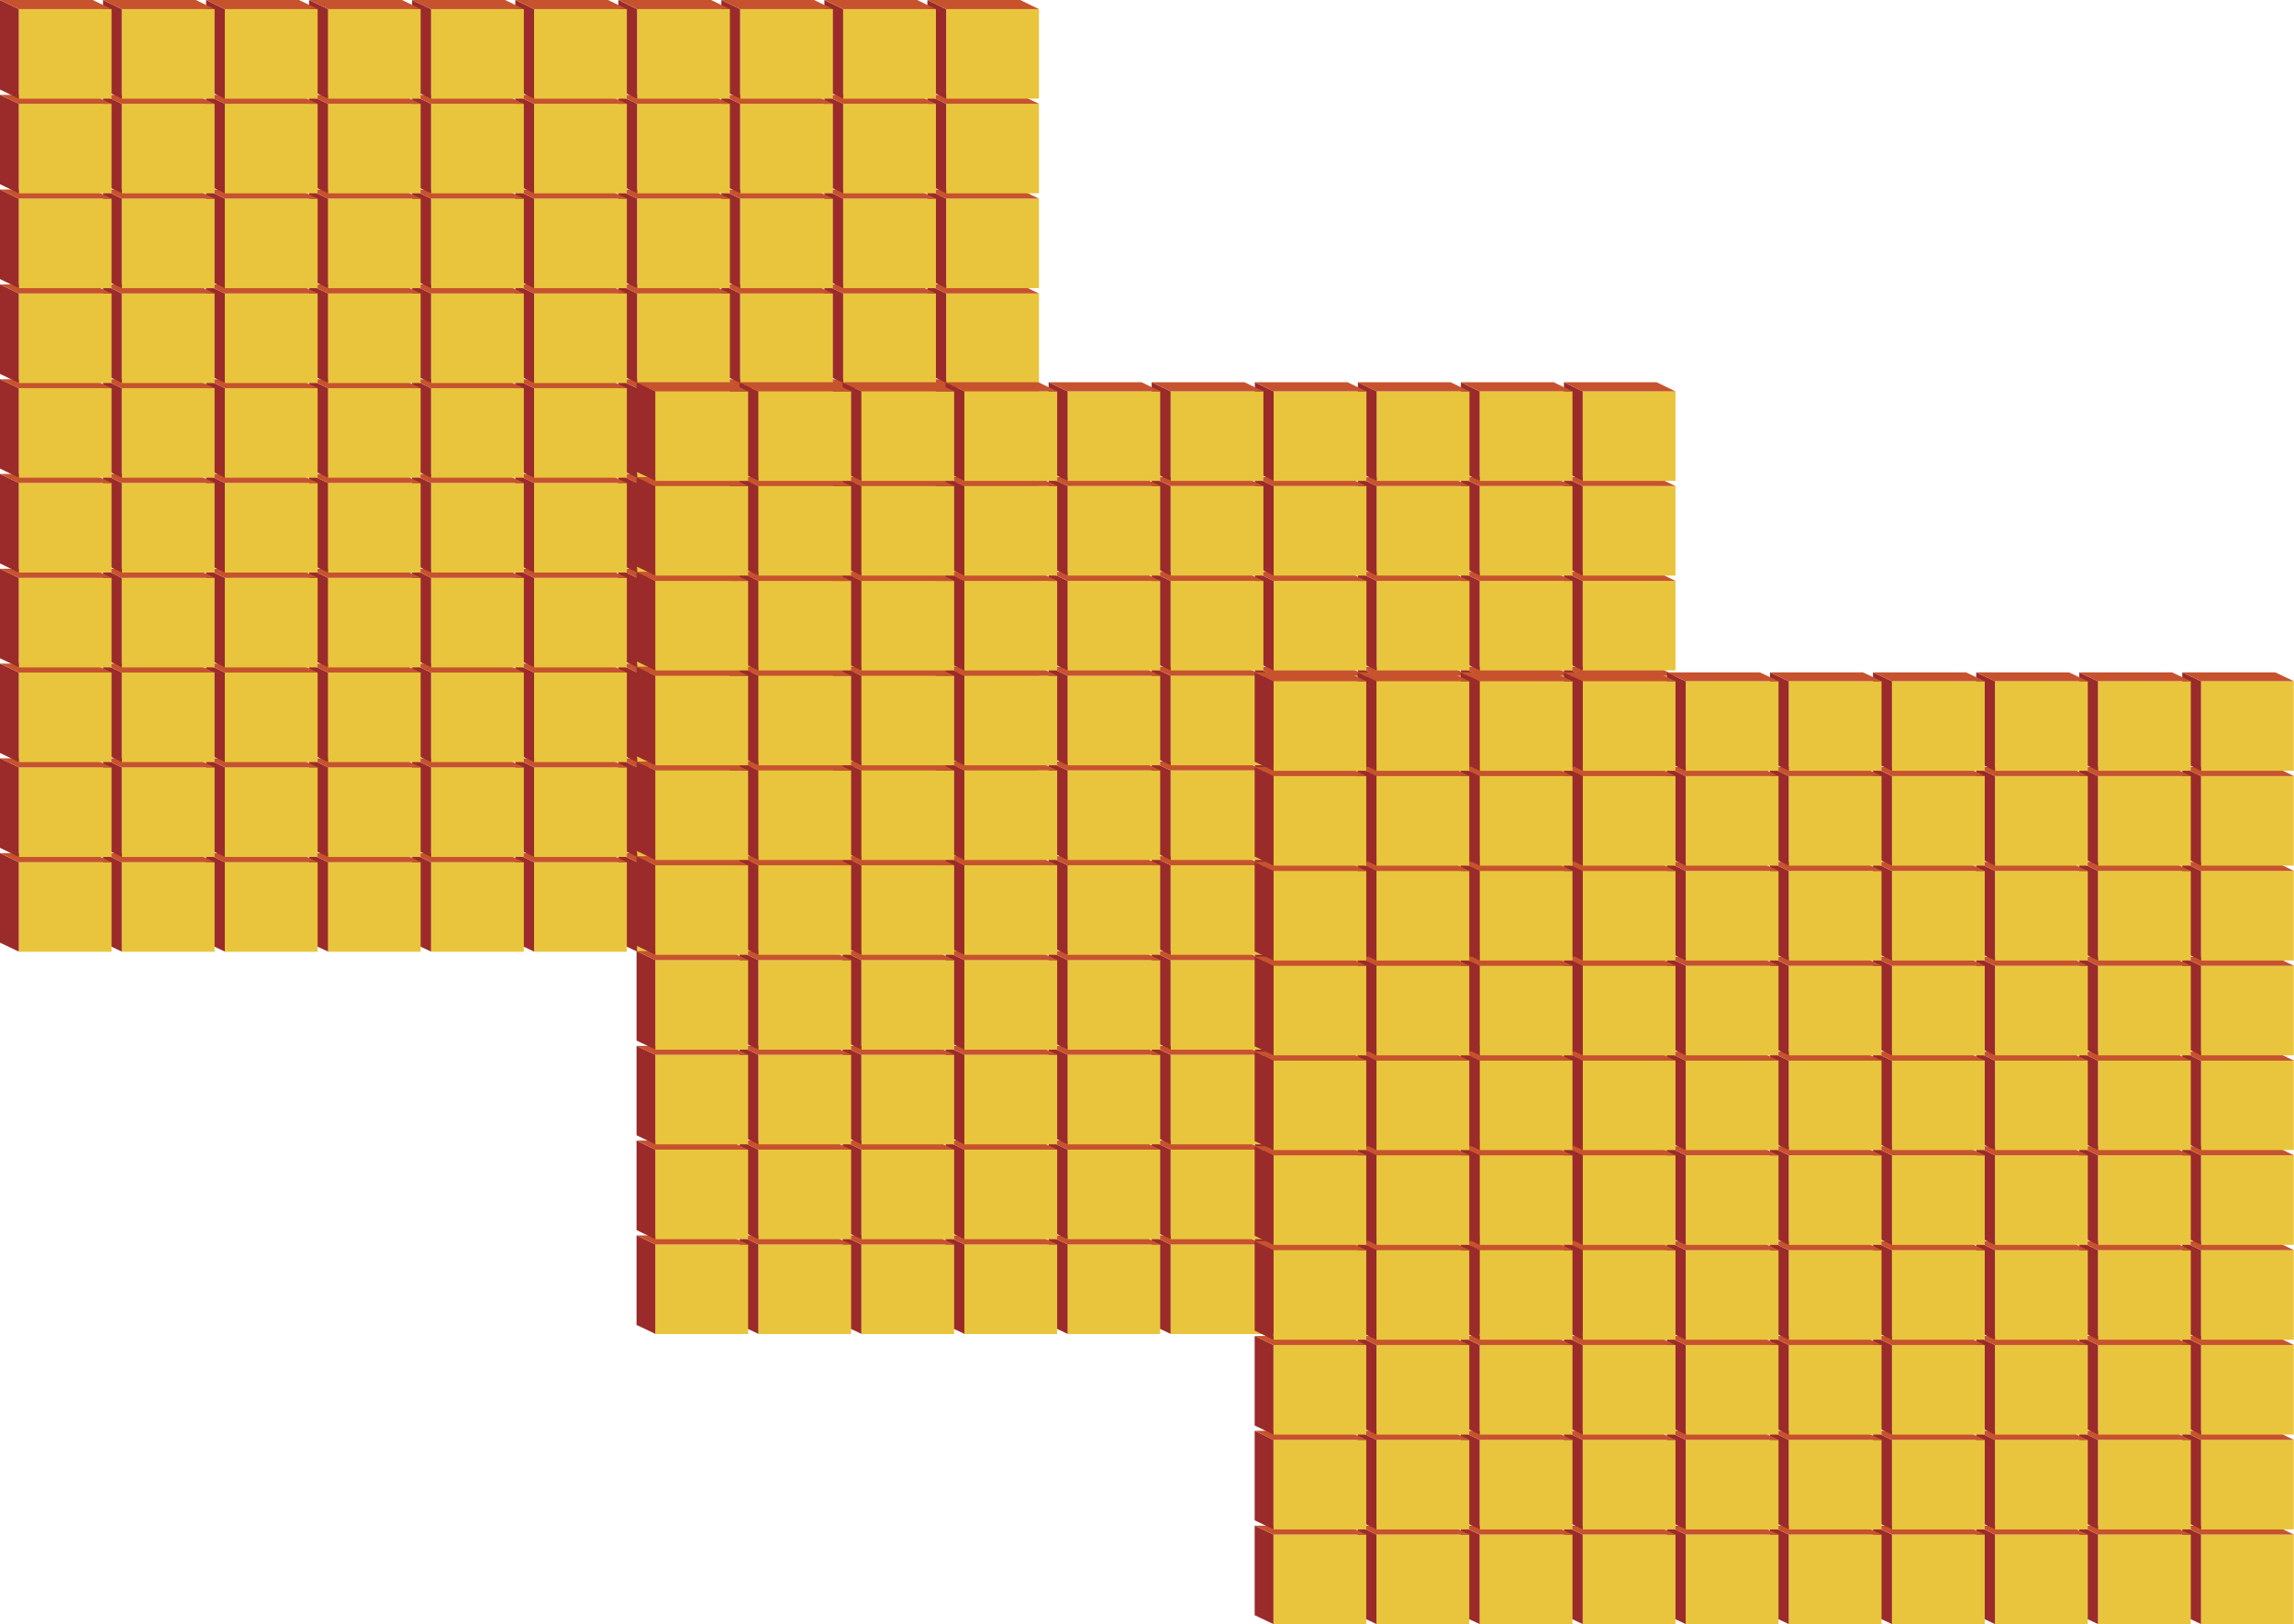 <svg xmlns="http://www.w3.org/2000/svg" viewBox="0 0 120.91 85.61"><defs><style>.cls-1{fill:#e9c53d;}.cls-2{fill:#9a2b2a;}.cls-3{fill:#c6532e;}</style></defs><title>panel3</title><g id="Capa_2" data-name="Capa 2"><g id="Tabla_C" data-name="Tabla C"><g id="Bloque1"><rect class="cls-1" x="49.87" y="45.45" width="4.89" height="4.72"/><polygon class="cls-2" points="49.87 50.16 48.88 49.69 48.88 44.97 49.87 45.45 49.87 50.16"/><polygon class="cls-3" points="54.76 45.45 49.87 45.45 48.88 44.97 53.77 44.97 54.76 45.45"/></g><g id="Bloque1-2" data-name="Bloque1"><rect class="cls-1" x="49.87" y="40.45" width="4.89" height="4.72"/><polygon class="cls-2" points="49.87 45.17 48.88 44.69 48.88 39.97 49.87 40.45 49.87 45.17"/><polygon class="cls-3" points="54.76 40.45 49.87 40.45 48.88 39.97 53.77 39.97 54.76 40.45"/></g><g id="Bloque1-3" data-name="Bloque1"><rect class="cls-1" x="49.87" y="35.45" width="4.89" height="4.72"/><polygon class="cls-2" points="49.87 40.17 48.88 39.69 48.88 34.98 49.87 35.45 49.87 40.17"/><polygon class="cls-3" points="54.76 35.45 49.87 35.45 48.88 34.98 53.77 34.98 54.76 35.45"/></g><g id="Bloque1-4" data-name="Bloque1"><rect class="cls-1" x="49.87" y="30.46" width="4.89" height="4.72"/><polygon class="cls-2" points="49.87 35.17 48.88 34.7 48.88 29.98 49.87 30.46 49.87 35.17"/><polygon class="cls-3" points="54.76 30.46 49.87 30.46 48.88 29.98 53.77 29.98 54.76 30.46"/></g><g id="Bloque1-5" data-name="Bloque1"><rect class="cls-1" x="49.87" y="25.46" width="4.89" height="4.72"/><polygon class="cls-2" points="49.87 30.18 48.88 29.7 48.88 24.98 49.87 25.46 49.87 30.18"/><polygon class="cls-3" points="54.76 25.46 49.87 25.46 48.88 24.98 53.77 24.98 54.76 25.46"/></g><g id="Bloque1-6" data-name="Bloque1"><rect class="cls-1" x="49.87" y="20.46" width="4.89" height="4.72"/><polygon class="cls-2" points="49.87 25.18 48.88 24.7 48.88 19.99 49.87 20.46 49.87 25.18"/><polygon class="cls-3" points="54.76 20.46 49.87 20.46 48.88 19.99 53.77 19.99 54.76 20.46"/></g><g id="Bloque1-7" data-name="Bloque1"><rect class="cls-1" x="49.87" y="15.47" width="4.89" height="4.72"/><polygon class="cls-2" points="49.87 20.18 48.88 19.71 48.88 14.99 49.87 15.47 49.87 20.18"/><polygon class="cls-3" points="54.76 15.47 49.87 15.47 48.88 14.99 53.77 14.99 54.76 15.47"/></g><g id="Bloque1-8" data-name="Bloque1"><rect class="cls-1" x="49.87" y="10.47" width="4.89" height="4.72"/><polygon class="cls-2" points="49.87 15.19 48.88 14.71 48.88 9.99 49.87 10.47 49.87 15.19"/><polygon class="cls-3" points="54.76 10.47 49.87 10.47 48.88 9.99 53.77 9.99 54.76 10.47"/></g><g id="Bloque1-9" data-name="Bloque1"><rect class="cls-1" x="49.87" y="5.47" width="4.89" height="4.72"/><polygon class="cls-2" points="49.87 10.19 48.88 9.71 48.88 5 49.87 5.47 49.87 10.19"/><polygon class="cls-3" points="54.76 5.47 49.87 5.47 48.88 5 53.77 5 54.76 5.47"/></g><g id="Bloque1-10" data-name="Bloque1"><rect class="cls-1" x="49.87" y="0.48" width="4.89" height="4.72"/><polygon class="cls-2" points="49.87 5.2 48.88 4.72 48.88 0 49.87 0.48 49.87 5.2"/><polygon class="cls-3" points="54.76 0.48 49.87 0.48 48.88 0 53.77 0 54.76 0.48"/></g><g id="Bloque1-11" data-name="Bloque1"><rect class="cls-1" x="44.44" y="45.45" width="4.89" height="4.72"/><polygon class="cls-2" points="44.44 50.16 43.45 49.69 43.45 44.97 44.44 45.45 44.44 50.16"/><polygon class="cls-3" points="49.33 45.45 44.44 45.45 43.45 44.97 48.34 44.97 49.33 45.45"/></g><g id="Bloque1-12" data-name="Bloque1"><rect class="cls-1" x="44.44" y="40.45" width="4.89" height="4.72"/><polygon class="cls-2" points="44.44 45.17 43.45 44.69 43.45 39.97 44.44 40.45 44.44 45.17"/><polygon class="cls-3" points="49.33 40.45 44.44 40.45 43.45 39.97 48.34 39.97 49.33 40.45"/></g><g id="Bloque1-13" data-name="Bloque1"><rect class="cls-1" x="44.44" y="35.45" width="4.89" height="4.72"/><polygon class="cls-2" points="44.44 40.17 43.45 39.69 43.45 34.98 44.44 35.45 44.44 40.17"/><polygon class="cls-3" points="49.33 35.45 44.44 35.45 43.45 34.98 48.34 34.98 49.33 35.45"/></g><g id="Bloque1-14" data-name="Bloque1"><rect class="cls-1" x="44.44" y="30.46" width="4.89" height="4.72"/><polygon class="cls-2" points="44.44 35.17 43.45 34.7 43.45 29.98 44.44 30.46 44.44 35.17"/><polygon class="cls-3" points="49.33 30.46 44.44 30.46 43.45 29.98 48.34 29.98 49.33 30.46"/></g><g id="Bloque1-15" data-name="Bloque1"><rect class="cls-1" x="44.44" y="25.46" width="4.89" height="4.72"/><polygon class="cls-2" points="44.44 30.18 43.45 29.7 43.45 24.98 44.44 25.46 44.44 30.18"/><polygon class="cls-3" points="49.33 25.46 44.44 25.46 43.45 24.98 48.34 24.98 49.33 25.46"/></g><g id="Bloque1-16" data-name="Bloque1"><rect class="cls-1" x="44.44" y="20.46" width="4.89" height="4.72"/><polygon class="cls-2" points="44.44 25.18 43.45 24.7 43.45 19.99 44.44 20.46 44.44 25.18"/><polygon class="cls-3" points="49.33 20.46 44.44 20.46 43.45 19.99 48.34 19.99 49.33 20.46"/></g><g id="Bloque1-17" data-name="Bloque1"><rect class="cls-1" x="44.44" y="15.47" width="4.89" height="4.72"/><polygon class="cls-2" points="44.44 20.18 43.45 19.71 43.45 14.99 44.44 15.47 44.44 20.18"/><polygon class="cls-3" points="49.33 15.47 44.44 15.47 43.45 14.99 48.34 14.99 49.33 15.47"/></g><g id="Bloque1-18" data-name="Bloque1"><rect class="cls-1" x="44.44" y="10.47" width="4.89" height="4.72"/><polygon class="cls-2" points="44.44 15.19 43.45 14.71 43.45 9.99 44.44 10.47 44.44 15.19"/><polygon class="cls-3" points="49.33 10.47 44.44 10.47 43.45 9.99 48.34 9.99 49.33 10.47"/></g><g id="Bloque1-19" data-name="Bloque1"><rect class="cls-1" x="44.44" y="5.47" width="4.89" height="4.72"/><polygon class="cls-2" points="44.44 10.19 43.45 9.71 43.45 5 44.44 5.47 44.44 10.19"/><polygon class="cls-3" points="49.33 5.47 44.44 5.47 43.45 5 48.34 5 49.33 5.47"/></g><g id="Bloque1-20" data-name="Bloque1"><rect class="cls-1" x="44.44" y="0.48" width="4.89" height="4.72"/><polygon class="cls-2" points="44.44 5.2 43.45 4.72 43.45 0 44.44 0.48 44.44 5.2"/><polygon class="cls-3" points="49.33 0.48 44.44 0.48 43.45 0 48.34 0 49.33 0.48"/></g><g id="Bloque1-21" data-name="Bloque1"><rect class="cls-1" x="39.01" y="45.45" width="4.89" height="4.72"/><polygon class="cls-2" points="39.01 50.16 38.02 49.69 38.02 44.97 39.01 45.45 39.01 50.16"/><polygon class="cls-3" points="43.9 45.45 39.01 45.45 38.02 44.97 42.91 44.97 43.9 45.45"/></g><g id="Bloque1-22" data-name="Bloque1"><rect class="cls-1" x="39.01" y="40.45" width="4.89" height="4.72"/><polygon class="cls-2" points="39.01 45.17 38.02 44.69 38.02 39.97 39.01 40.45 39.01 45.17"/><polygon class="cls-3" points="43.9 40.45 39.01 40.45 38.02 39.97 42.91 39.97 43.9 40.45"/></g><g id="Bloque1-23" data-name="Bloque1"><rect class="cls-1" x="39.01" y="35.45" width="4.89" height="4.72"/><polygon class="cls-2" points="39.01 40.17 38.02 39.69 38.02 34.98 39.01 35.45 39.01 40.17"/><polygon class="cls-3" points="43.9 35.45 39.01 35.45 38.02 34.98 42.91 34.98 43.9 35.45"/></g><g id="Bloque1-24" data-name="Bloque1"><rect class="cls-1" x="39.01" y="30.46" width="4.89" height="4.72"/><polygon class="cls-2" points="39.01 35.17 38.02 34.7 38.02 29.98 39.01 30.46 39.01 35.17"/><polygon class="cls-3" points="43.9 30.46 39.01 30.46 38.02 29.98 42.91 29.98 43.9 30.46"/></g><g id="Bloque1-25" data-name="Bloque1"><rect class="cls-1" x="39.01" y="25.46" width="4.89" height="4.72"/><polygon class="cls-2" points="39.01 30.18 38.02 29.7 38.02 24.98 39.01 25.46 39.01 30.18"/><polygon class="cls-3" points="43.9 25.46 39.01 25.46 38.02 24.98 42.91 24.98 43.9 25.46"/></g><g id="Bloque1-26" data-name="Bloque1"><rect class="cls-1" x="39.01" y="20.46" width="4.89" height="4.72"/><polygon class="cls-2" points="39.01 25.18 38.02 24.7 38.02 19.99 39.01 20.46 39.01 25.18"/><polygon class="cls-3" points="43.9 20.46 39.01 20.46 38.02 19.99 42.91 19.99 43.9 20.46"/></g><g id="Bloque1-27" data-name="Bloque1"><rect class="cls-1" x="39.01" y="15.47" width="4.89" height="4.72"/><polygon class="cls-2" points="39.01 20.18 38.02 19.71 38.02 14.99 39.01 15.47 39.01 20.18"/><polygon class="cls-3" points="43.9 15.47 39.01 15.47 38.02 14.99 42.91 14.99 43.9 15.47"/></g><g id="Bloque1-28" data-name="Bloque1"><rect class="cls-1" x="39.01" y="10.47" width="4.89" height="4.72"/><polygon class="cls-2" points="39.01 15.19 38.02 14.71 38.02 9.99 39.01 10.47 39.01 15.19"/><polygon class="cls-3" points="43.9 10.47 39.01 10.47 38.02 9.99 42.91 9.99 43.9 10.47"/></g><g id="Bloque1-29" data-name="Bloque1"><rect class="cls-1" x="39.01" y="5.47" width="4.89" height="4.72"/><polygon class="cls-2" points="39.01 10.19 38.02 9.71 38.02 5 39.01 5.47 39.01 10.19"/><polygon class="cls-3" points="43.9 5.47 39.01 5.47 38.02 5 42.91 5 43.9 5.47"/></g><g id="Bloque1-30" data-name="Bloque1"><rect class="cls-1" x="39.01" y="0.48" width="4.89" height="4.72"/><polygon class="cls-2" points="39.01 5.2 38.02 4.72 38.02 0 39.01 0.48 39.01 5.2"/><polygon class="cls-3" points="43.9 0.48 39.01 0.48 38.02 0 42.91 0 43.9 0.48"/></g><g id="Bloque1-31" data-name="Bloque1"><rect class="cls-1" x="33.58" y="45.45" width="4.89" height="4.72"/><polygon class="cls-2" points="33.58 50.16 32.59 49.69 32.59 44.97 33.58 45.45 33.58 50.16"/><polygon class="cls-3" points="38.47 45.45 33.58 45.45 32.59 44.97 37.48 44.97 38.47 45.45"/></g><g id="Bloque1-32" data-name="Bloque1"><rect class="cls-1" x="33.58" y="40.45" width="4.89" height="4.72"/><polygon class="cls-2" points="33.58 45.17 32.59 44.69 32.59 39.97 33.58 40.45 33.58 45.17"/><polygon class="cls-3" points="38.47 40.45 33.58 40.45 32.59 39.97 37.48 39.97 38.47 40.45"/></g><g id="Bloque1-33" data-name="Bloque1"><rect class="cls-1" x="33.58" y="35.45" width="4.89" height="4.72"/><polygon class="cls-2" points="33.58 40.17 32.59 39.69 32.59 34.98 33.58 35.45 33.58 40.17"/><polygon class="cls-3" points="38.47 35.45 33.58 35.45 32.59 34.98 37.48 34.98 38.47 35.45"/></g><g id="Bloque1-34" data-name="Bloque1"><rect class="cls-1" x="33.58" y="30.46" width="4.89" height="4.72"/><polygon class="cls-2" points="33.58 35.17 32.59 34.7 32.59 29.98 33.58 30.46 33.58 35.17"/><polygon class="cls-3" points="38.47 30.46 33.58 30.46 32.59 29.98 37.48 29.98 38.47 30.46"/></g><g id="Bloque1-35" data-name="Bloque1"><rect class="cls-1" x="33.58" y="25.46" width="4.89" height="4.72"/><polygon class="cls-2" points="33.58 30.18 32.59 29.7 32.59 24.98 33.58 25.46 33.58 30.18"/><polygon class="cls-3" points="38.47 25.46 33.58 25.46 32.59 24.98 37.48 24.98 38.47 25.46"/></g><g id="Bloque1-36" data-name="Bloque1"><rect class="cls-1" x="33.58" y="20.46" width="4.89" height="4.72"/><polygon class="cls-2" points="33.58 25.18 32.59 24.7 32.59 19.99 33.58 20.46 33.58 25.18"/><polygon class="cls-3" points="38.47 20.46 33.58 20.46 32.59 19.99 37.48 19.99 38.47 20.46"/></g><g id="Bloque1-37" data-name="Bloque1"><rect class="cls-1" x="33.58" y="15.47" width="4.89" height="4.72"/><polygon class="cls-2" points="33.58 20.18 32.59 19.71 32.59 14.99 33.58 15.47 33.58 20.18"/><polygon class="cls-3" points="38.47 15.47 33.58 15.47 32.59 14.99 37.48 14.99 38.47 15.47"/></g><g id="Bloque1-38" data-name="Bloque1"><rect class="cls-1" x="33.58" y="10.47" width="4.89" height="4.72"/><polygon class="cls-2" points="33.58 15.19 32.59 14.71 32.59 9.99 33.58 10.47 33.58 15.19"/><polygon class="cls-3" points="38.47 10.47 33.58 10.47 32.59 9.99 37.48 9.99 38.47 10.47"/></g><g id="Bloque1-39" data-name="Bloque1"><rect class="cls-1" x="33.58" y="5.47" width="4.89" height="4.72"/><polygon class="cls-2" points="33.58 10.19 32.59 9.71 32.59 5 33.58 5.47 33.58 10.19"/><polygon class="cls-3" points="38.47 5.47 33.58 5.47 32.59 5 37.48 5 38.47 5.47"/></g><g id="Bloque1-40" data-name="Bloque1"><rect class="cls-1" x="33.58" y="0.48" width="4.89" height="4.72"/><polygon class="cls-2" points="33.58 5.2 32.59 4.72 32.59 0 33.58 0.48 33.58 5.2"/><polygon class="cls-3" points="38.47 0.48 33.58 0.48 32.59 0 37.48 0 38.47 0.48"/></g><g id="Bloque1-41" data-name="Bloque1"><rect class="cls-1" x="28.15" y="45.45" width="4.89" height="4.72"/><polygon class="cls-2" points="28.15 50.16 27.16 49.69 27.16 44.97 28.15 45.45 28.15 50.16"/><polygon class="cls-3" points="33.04 45.45 28.15 45.45 27.16 44.97 32.05 44.97 33.04 45.45"/></g><g id="Bloque1-42" data-name="Bloque1"><rect class="cls-1" x="28.15" y="40.45" width="4.89" height="4.72"/><polygon class="cls-2" points="28.15 45.17 27.16 44.69 27.16 39.97 28.15 40.45 28.15 45.17"/><polygon class="cls-3" points="33.04 40.45 28.15 40.45 27.16 39.97 32.05 39.97 33.04 40.45"/></g><g id="Bloque1-43" data-name="Bloque1"><rect class="cls-1" x="28.15" y="35.45" width="4.89" height="4.72"/><polygon class="cls-2" points="28.15 40.17 27.16 39.69 27.16 34.98 28.15 35.45 28.15 40.17"/><polygon class="cls-3" points="33.04 35.45 28.15 35.45 27.16 34.98 32.05 34.98 33.04 35.45"/></g><g id="Bloque1-44" data-name="Bloque1"><rect class="cls-1" x="28.15" y="30.46" width="4.89" height="4.72"/><polygon class="cls-2" points="28.15 35.17 27.16 34.7 27.16 29.98 28.15 30.46 28.15 35.17"/><polygon class="cls-3" points="33.04 30.46 28.15 30.46 27.16 29.98 32.05 29.98 33.04 30.46"/></g><g id="Bloque1-45" data-name="Bloque1"><rect class="cls-1" x="28.15" y="25.46" width="4.89" height="4.72"/><polygon class="cls-2" points="28.15 30.18 27.16 29.7 27.16 24.98 28.15 25.46 28.15 30.18"/><polygon class="cls-3" points="33.04 25.46 28.15 25.46 27.16 24.98 32.05 24.98 33.04 25.46"/></g><g id="Bloque1-46" data-name="Bloque1"><rect class="cls-1" x="28.15" y="20.46" width="4.89" height="4.72"/><polygon class="cls-2" points="28.15 25.18 27.16 24.7 27.16 19.99 28.15 20.46 28.15 25.18"/><polygon class="cls-3" points="33.04 20.46 28.15 20.46 27.16 19.99 32.05 19.99 33.04 20.46"/></g><g id="Bloque1-47" data-name="Bloque1"><rect class="cls-1" x="28.15" y="15.47" width="4.89" height="4.72"/><polygon class="cls-2" points="28.15 20.18 27.16 19.71 27.16 14.99 28.15 15.47 28.15 20.18"/><polygon class="cls-3" points="33.04 15.47 28.15 15.47 27.16 14.99 32.05 14.99 33.04 15.47"/></g><g id="Bloque1-48" data-name="Bloque1"><rect class="cls-1" x="28.15" y="10.47" width="4.89" height="4.72"/><polygon class="cls-2" points="28.15 15.19 27.16 14.71 27.16 9.99 28.15 10.47 28.15 15.19"/><polygon class="cls-3" points="33.04 10.47 28.15 10.47 27.16 9.99 32.05 9.99 33.04 10.47"/></g><g id="Bloque1-49" data-name="Bloque1"><rect class="cls-1" x="28.15" y="5.47" width="4.89" height="4.72"/><polygon class="cls-2" points="28.15 10.19 27.16 9.71 27.16 5 28.15 5.47 28.15 10.19"/><polygon class="cls-3" points="33.04 5.47 28.15 5.47 27.16 5 32.05 5 33.04 5.47"/></g><g id="Bloque1-50" data-name="Bloque1"><rect class="cls-1" x="28.15" y="0.48" width="4.89" height="4.72"/><polygon class="cls-2" points="28.15 5.2 27.16 4.72 27.16 0 28.15 0.48 28.15 5.2"/><polygon class="cls-3" points="33.04 0.48 28.15 0.48 27.16 0 32.05 0 33.04 0.48"/></g><g id="Bloque1-51" data-name="Bloque1"><rect class="cls-1" x="22.72" y="45.45" width="4.89" height="4.72"/><polygon class="cls-2" points="22.72 50.16 21.72 49.69 21.72 44.97 22.72 45.45 22.72 50.16"/><polygon class="cls-3" points="27.61 45.45 22.72 45.45 21.72 44.97 26.62 44.97 27.61 45.45"/></g><g id="Bloque1-52" data-name="Bloque1"><rect class="cls-1" x="22.72" y="40.45" width="4.89" height="4.72"/><polygon class="cls-2" points="22.72 45.17 21.72 44.69 21.72 39.97 22.72 40.45 22.72 45.17"/><polygon class="cls-3" points="27.61 40.45 22.72 40.45 21.72 39.97 26.62 39.97 27.61 40.45"/></g><g id="Bloque1-53" data-name="Bloque1"><rect class="cls-1" x="22.72" y="35.45" width="4.89" height="4.72"/><polygon class="cls-2" points="22.72 40.17 21.72 39.69 21.72 34.98 22.72 35.45 22.72 40.17"/><polygon class="cls-3" points="27.61 35.45 22.72 35.45 21.72 34.98 26.62 34.98 27.61 35.45"/></g><g id="Bloque1-54" data-name="Bloque1"><rect class="cls-1" x="22.72" y="30.46" width="4.89" height="4.72"/><polygon class="cls-2" points="22.72 35.17 21.72 34.7 21.72 29.98 22.72 30.46 22.72 35.17"/><polygon class="cls-3" points="27.61 30.46 22.72 30.46 21.72 29.98 26.62 29.98 27.61 30.46"/></g><g id="Bloque1-55" data-name="Bloque1"><rect class="cls-1" x="22.72" y="25.46" width="4.89" height="4.72"/><polygon class="cls-2" points="22.72 30.18 21.72 29.7 21.72 24.98 22.72 25.46 22.72 30.18"/><polygon class="cls-3" points="27.61 25.46 22.72 25.46 21.72 24.98 26.62 24.98 27.61 25.46"/></g><g id="Bloque1-56" data-name="Bloque1"><rect class="cls-1" x="22.72" y="20.46" width="4.89" height="4.72"/><polygon class="cls-2" points="22.72 25.18 21.72 24.7 21.72 19.99 22.72 20.46 22.72 25.18"/><polygon class="cls-3" points="27.61 20.46 22.72 20.46 21.72 19.99 26.62 19.99 27.61 20.46"/></g><g id="Bloque1-57" data-name="Bloque1"><rect class="cls-1" x="22.72" y="15.47" width="4.89" height="4.72"/><polygon class="cls-2" points="22.72 20.18 21.72 19.71 21.72 14.99 22.72 15.47 22.72 20.18"/><polygon class="cls-3" points="27.61 15.47 22.72 15.47 21.72 14.99 26.62 14.99 27.61 15.47"/></g><g id="Bloque1-58" data-name="Bloque1"><rect class="cls-1" x="22.72" y="10.47" width="4.89" height="4.72"/><polygon class="cls-2" points="22.72 15.19 21.72 14.71 21.72 9.99 22.72 10.47 22.72 15.19"/><polygon class="cls-3" points="27.61 10.47 22.72 10.47 21.72 9.99 26.62 9.99 27.61 10.47"/></g><g id="Bloque1-59" data-name="Bloque1"><rect class="cls-1" x="22.72" y="5.47" width="4.89" height="4.72"/><polygon class="cls-2" points="22.72 10.19 21.72 9.71 21.72 5 22.72 5.47 22.72 10.19"/><polygon class="cls-3" points="27.61 5.47 22.72 5.47 21.72 5 26.62 5 27.61 5.47"/></g><g id="Bloque1-60" data-name="Bloque1"><rect class="cls-1" x="22.72" y="0.48" width="4.89" height="4.72"/><polygon class="cls-2" points="22.72 5.2 21.72 4.72 21.72 0 22.72 0.48 22.72 5.2"/><polygon class="cls-3" points="27.61 0.48 22.72 0.48 21.72 0 26.62 0 27.61 0.48"/></g><g id="Bloque1-61" data-name="Bloque1"><rect class="cls-1" x="17.28" y="45.45" width="4.89" height="4.72"/><polygon class="cls-2" points="17.29 50.16 16.29 49.69 16.29 44.97 17.29 45.45 17.29 50.16"/><polygon class="cls-3" points="22.18 45.45 17.29 45.45 16.29 44.97 21.19 44.97 22.18 45.45"/></g><g id="Bloque1-62" data-name="Bloque1"><rect class="cls-1" x="17.28" y="40.45" width="4.89" height="4.72"/><polygon class="cls-2" points="17.29 45.17 16.29 44.69 16.29 39.97 17.29 40.45 17.29 45.17"/><polygon class="cls-3" points="22.18 40.45 17.29 40.45 16.29 39.97 21.19 39.97 22.18 40.45"/></g><g id="Bloque1-63" data-name="Bloque1"><rect class="cls-1" x="17.28" y="35.45" width="4.89" height="4.72"/><polygon class="cls-2" points="17.29 40.17 16.29 39.69 16.29 34.98 17.29 35.45 17.29 40.17"/><polygon class="cls-3" points="22.18 35.45 17.29 35.45 16.29 34.98 21.19 34.98 22.18 35.45"/></g><g id="Bloque1-64" data-name="Bloque1"><rect class="cls-1" x="17.28" y="30.46" width="4.89" height="4.72"/><polygon class="cls-2" points="17.29 35.17 16.29 34.7 16.29 29.98 17.29 30.46 17.29 35.17"/><polygon class="cls-3" points="22.18 30.46 17.29 30.46 16.29 29.98 21.19 29.98 22.18 30.46"/></g><g id="Bloque1-65" data-name="Bloque1"><rect class="cls-1" x="17.28" y="25.46" width="4.89" height="4.72"/><polygon class="cls-2" points="17.29 30.18 16.29 29.7 16.29 24.98 17.29 25.46 17.29 30.18"/><polygon class="cls-3" points="22.18 25.46 17.29 25.46 16.29 24.98 21.19 24.98 22.18 25.46"/></g><g id="Bloque1-66" data-name="Bloque1"><rect class="cls-1" x="17.28" y="20.46" width="4.89" height="4.72"/><polygon class="cls-2" points="17.29 25.18 16.29 24.7 16.29 19.99 17.29 20.46 17.29 25.18"/><polygon class="cls-3" points="22.18 20.46 17.29 20.46 16.29 19.99 21.19 19.99 22.18 20.46"/></g><g id="Bloque1-67" data-name="Bloque1"><rect class="cls-1" x="17.28" y="15.47" width="4.89" height="4.72"/><polygon class="cls-2" points="17.29 20.18 16.29 19.71 16.29 14.99 17.29 15.47 17.29 20.18"/><polygon class="cls-3" points="22.18 15.47 17.29 15.47 16.29 14.99 21.19 14.99 22.18 15.47"/></g><g id="Bloque1-68" data-name="Bloque1"><rect class="cls-1" x="17.28" y="10.47" width="4.89" height="4.72"/><polygon class="cls-2" points="17.29 15.19 16.29 14.71 16.29 9.99 17.29 10.47 17.29 15.19"/><polygon class="cls-3" points="22.18 10.47 17.29 10.47 16.29 9.99 21.19 9.99 22.18 10.47"/></g><g id="Bloque1-69" data-name="Bloque1"><rect class="cls-1" x="17.28" y="5.47" width="4.89" height="4.72"/><polygon class="cls-2" points="17.29 10.19 16.29 9.71 16.29 5 17.29 5.47 17.29 10.19"/><polygon class="cls-3" points="22.18 5.47 17.29 5.47 16.29 5 21.19 5 22.18 5.47"/></g><g id="Bloque1-70" data-name="Bloque1"><rect class="cls-1" x="17.28" y="0.48" width="4.89" height="4.72"/><polygon class="cls-2" points="17.29 5.2 16.29 4.72 16.29 0 17.29 0.48 17.29 5.2"/><polygon class="cls-3" points="22.18 0.48 17.29 0.48 16.29 0 21.19 0 22.18 0.48"/></g><g id="Bloque1-71" data-name="Bloque1"><rect class="cls-1" x="11.85" y="45.45" width="4.89" height="4.72"/><polygon class="cls-2" points="11.85 50.16 10.86 49.69 10.86 44.97 11.85 45.45 11.85 50.16"/><polygon class="cls-3" points="16.75 45.45 11.85 45.45 10.86 44.97 15.76 44.97 16.75 45.45"/></g><g id="Bloque1-72" data-name="Bloque1"><rect class="cls-1" x="11.85" y="40.45" width="4.89" height="4.72"/><polygon class="cls-2" points="11.85 45.17 10.86 44.69 10.86 39.97 11.85 40.45 11.85 45.17"/><polygon class="cls-3" points="16.75 40.45 11.85 40.45 10.86 39.97 15.76 39.97 16.75 40.45"/></g><g id="Bloque1-73" data-name="Bloque1"><rect class="cls-1" x="11.85" y="35.45" width="4.89" height="4.72"/><polygon class="cls-2" points="11.85 40.17 10.86 39.69 10.86 34.98 11.85 35.45 11.85 40.17"/><polygon class="cls-3" points="16.75 35.45 11.85 35.45 10.86 34.98 15.76 34.98 16.75 35.45"/></g><g id="Bloque1-74" data-name="Bloque1"><rect class="cls-1" x="11.85" y="30.46" width="4.89" height="4.72"/><polygon class="cls-2" points="11.85 35.17 10.86 34.7 10.86 29.98 11.85 30.46 11.85 35.17"/><polygon class="cls-3" points="16.75 30.46 11.85 30.46 10.86 29.98 15.76 29.98 16.75 30.46"/></g><g id="Bloque1-75" data-name="Bloque1"><rect class="cls-1" x="11.85" y="25.46" width="4.89" height="4.72"/><polygon class="cls-2" points="11.85 30.18 10.86 29.7 10.86 24.98 11.85 25.46 11.85 30.18"/><polygon class="cls-3" points="16.75 25.46 11.85 25.46 10.86 24.98 15.76 24.98 16.75 25.46"/></g><g id="Bloque1-76" data-name="Bloque1"><rect class="cls-1" x="11.85" y="20.46" width="4.89" height="4.72"/><polygon class="cls-2" points="11.85 25.18 10.86 24.7 10.86 19.99 11.85 20.46 11.85 25.18"/><polygon class="cls-3" points="16.75 20.46 11.85 20.46 10.86 19.99 15.76 19.99 16.75 20.46"/></g><g id="Bloque1-77" data-name="Bloque1"><rect class="cls-1" x="11.85" y="15.47" width="4.89" height="4.72"/><polygon class="cls-2" points="11.85 20.18 10.86 19.71 10.86 14.99 11.85 15.47 11.85 20.18"/><polygon class="cls-3" points="16.75 15.47 11.85 15.47 10.86 14.99 15.76 14.99 16.75 15.47"/></g><g id="Bloque1-78" data-name="Bloque1"><rect class="cls-1" x="11.85" y="10.47" width="4.89" height="4.72"/><polygon class="cls-2" points="11.85 15.19 10.86 14.71 10.86 9.99 11.85 10.47 11.85 15.19"/><polygon class="cls-3" points="16.75 10.47 11.85 10.47 10.86 9.99 15.76 9.99 16.75 10.47"/></g><g id="Bloque1-79" data-name="Bloque1"><rect class="cls-1" x="11.85" y="5.47" width="4.89" height="4.72"/><polygon class="cls-2" points="11.85 10.19 10.86 9.71 10.86 5 11.85 5.47 11.85 10.19"/><polygon class="cls-3" points="16.75 5.47 11.85 5.47 10.86 5 15.76 5 16.75 5.47"/></g><g id="Bloque1-80" data-name="Bloque1"><rect class="cls-1" x="11.85" y="0.48" width="4.89" height="4.72"/><polygon class="cls-2" points="11.85 5.2 10.86 4.72 10.86 0 11.85 0.48 11.85 5.2"/><polygon class="cls-3" points="16.75 0.48 11.85 0.48 10.86 0 15.76 0 16.75 0.48"/></g><g id="Bloque1-81" data-name="Bloque1"><rect class="cls-1" x="6.42" y="45.45" width="4.89" height="4.72"/><polygon class="cls-2" points="6.42 50.16 5.43 49.69 5.43 44.97 6.42 45.45 6.42 50.16"/><polygon class="cls-3" points="11.31 45.45 6.42 45.45 5.43 44.97 10.32 44.97 11.31 45.45"/></g><g id="Bloque1-82" data-name="Bloque1"><rect class="cls-1" x="6.42" y="40.45" width="4.89" height="4.72"/><polygon class="cls-2" points="6.42 45.17 5.43 44.69 5.43 39.97 6.42 40.45 6.42 45.17"/><polygon class="cls-3" points="11.31 40.45 6.42 40.45 5.43 39.97 10.32 39.97 11.31 40.45"/></g><g id="Bloque1-83" data-name="Bloque1"><rect class="cls-1" x="6.42" y="35.45" width="4.89" height="4.72"/><polygon class="cls-2" points="6.42 40.17 5.43 39.69 5.43 34.98 6.42 35.45 6.42 40.17"/><polygon class="cls-3" points="11.31 35.45 6.42 35.45 5.43 34.98 10.32 34.98 11.31 35.45"/></g><g id="Bloque1-84" data-name="Bloque1"><rect class="cls-1" x="6.42" y="30.46" width="4.89" height="4.72"/><polygon class="cls-2" points="6.42 35.17 5.43 34.7 5.43 29.98 6.42 30.46 6.42 35.17"/><polygon class="cls-3" points="11.31 30.46 6.42 30.46 5.43 29.98 10.32 29.98 11.31 30.46"/></g><g id="Bloque1-85" data-name="Bloque1"><rect class="cls-1" x="6.42" y="25.46" width="4.89" height="4.72"/><polygon class="cls-2" points="6.42 30.18 5.43 29.7 5.43 24.98 6.42 25.46 6.42 30.18"/><polygon class="cls-3" points="11.31 25.46 6.42 25.46 5.43 24.98 10.32 24.98 11.31 25.46"/></g><g id="Bloque1-86" data-name="Bloque1"><rect class="cls-1" x="6.42" y="20.46" width="4.89" height="4.72"/><polygon class="cls-2" points="6.42 25.18 5.43 24.7 5.43 19.99 6.42 20.46 6.42 25.18"/><polygon class="cls-3" points="11.31 20.46 6.42 20.46 5.43 19.99 10.32 19.99 11.31 20.46"/></g><g id="Bloque1-87" data-name="Bloque1"><rect class="cls-1" x="6.42" y="15.47" width="4.89" height="4.72"/><polygon class="cls-2" points="6.42 20.18 5.43 19.71 5.43 14.99 6.42 15.47 6.42 20.18"/><polygon class="cls-3" points="11.31 15.47 6.42 15.47 5.43 14.99 10.32 14.99 11.31 15.47"/></g><g id="Bloque1-88" data-name="Bloque1"><rect class="cls-1" x="6.42" y="10.47" width="4.89" height="4.72"/><polygon class="cls-2" points="6.42 15.19 5.43 14.71 5.43 9.99 6.42 10.47 6.42 15.19"/><polygon class="cls-3" points="11.31 10.47 6.42 10.47 5.43 9.99 10.32 9.99 11.31 10.47"/></g><g id="Bloque1-89" data-name="Bloque1"><rect class="cls-1" x="6.42" y="5.47" width="4.89" height="4.72"/><polygon class="cls-2" points="6.42 10.19 5.43 9.71 5.43 5 6.42 5.47 6.42 10.19"/><polygon class="cls-3" points="11.31 5.47 6.42 5.47 5.43 5 10.32 5 11.31 5.47"/></g><g id="Bloque1-90" data-name="Bloque1"><rect class="cls-1" x="6.42" y="0.48" width="4.89" height="4.72"/><polygon class="cls-2" points="6.42 5.2 5.43 4.72 5.43 0 6.42 0.48 6.42 5.2"/><polygon class="cls-3" points="11.31 0.48 6.42 0.48 5.43 0 10.32 0 11.31 0.48"/></g><g id="Bloque1-91" data-name="Bloque1"><rect class="cls-1" x="0.99" y="45.45" width="4.89" height="4.72"/><polygon class="cls-2" points="0.99 50.16 0 49.69 0 44.97 0.99 45.45 0.99 50.16"/><polygon class="cls-3" points="5.88 45.45 0.99 45.45 0 44.97 4.89 44.97 5.88 45.45"/></g><g id="Bloque1-92" data-name="Bloque1"><rect class="cls-1" x="0.99" y="40.45" width="4.89" height="4.72"/><polygon class="cls-2" points="0.99 45.17 0 44.69 0 39.97 0.99 40.45 0.99 45.17"/><polygon class="cls-3" points="5.88 40.45 0.99 40.45 0 39.97 4.89 39.97 5.88 40.45"/></g><g id="Bloque1-93" data-name="Bloque1"><rect class="cls-1" x="0.99" y="35.45" width="4.89" height="4.72"/><polygon class="cls-2" points="0.99 40.17 0 39.69 0 34.98 0.99 35.45 0.99 40.17"/><polygon class="cls-3" points="5.88 35.45 0.99 35.45 0 34.98 4.89 34.98 5.88 35.45"/></g><g id="Bloque1-94" data-name="Bloque1"><rect class="cls-1" x="0.99" y="30.46" width="4.89" height="4.72"/><polygon class="cls-2" points="0.99 35.17 0 34.7 0 29.98 0.99 30.46 0.99 35.17"/><polygon class="cls-3" points="5.88 30.46 0.99 30.46 0 29.98 4.89 29.98 5.88 30.46"/></g><g id="Bloque1-95" data-name="Bloque1"><rect class="cls-1" x="0.99" y="25.46" width="4.89" height="4.72"/><polygon class="cls-2" points="0.99 30.18 0 29.7 0 24.98 0.99 25.46 0.99 30.18"/><polygon class="cls-3" points="5.88 25.46 0.99 25.46 0 24.98 4.89 24.98 5.88 25.46"/></g><g id="Bloque1-96" data-name="Bloque1"><rect class="cls-1" x="0.99" y="20.46" width="4.89" height="4.72"/><polygon class="cls-2" points="0.99 25.18 0 24.7 0 19.99 0.99 20.46 0.99 25.18"/><polygon class="cls-3" points="5.88 20.46 0.99 20.46 0 19.99 4.89 19.99 5.88 20.46"/></g><g id="Bloque1-97" data-name="Bloque1"><rect class="cls-1" x="0.99" y="15.47" width="4.89" height="4.72"/><polygon class="cls-2" points="0.99 20.18 0 19.71 0 14.99 0.99 15.47 0.99 20.18"/><polygon class="cls-3" points="5.88 15.47 0.99 15.47 0 14.99 4.89 14.99 5.88 15.47"/></g><g id="Bloque1-98" data-name="Bloque1"><rect class="cls-1" x="0.99" y="10.47" width="4.89" height="4.72"/><polygon class="cls-2" points="0.99 15.19 0 14.71 0 9.99 0.99 10.47 0.99 15.19"/><polygon class="cls-3" points="5.88 10.47 0.99 10.47 0 9.99 4.89 9.99 5.88 10.47"/></g><g id="Bloque1-99" data-name="Bloque1"><rect class="cls-1" x="0.99" y="5.47" width="4.89" height="4.72"/><polygon class="cls-2" points="0.99 10.19 0 9.71 0 5 0.99 5.47 0.99 10.19"/><polygon class="cls-3" points="5.88 5.47 0.99 5.47 0 5 4.89 5 5.88 5.47"/></g><g id="Bloque1-100" data-name="Bloque1"><rect class="cls-1" x="0.99" y="0.48" width="4.89" height="4.72"/><polygon class="cls-2" points="0.99 5.2 0 4.72 0 0 0.99 0.48 0.99 5.2"/><polygon class="cls-3" points="5.88 0.48 0.99 0.48 0 0 4.89 0 5.88 0.48"/></g><g id="Bloque1-101" data-name="Bloque1"><rect class="cls-1" x="83.42" y="65.6" width="4.89" height="4.72"/><polygon class="cls-2" points="83.42 70.31 82.43 69.84 82.43 65.12 83.42 65.6 83.42 70.31"/><polygon class="cls-3" points="88.31 65.6 83.42 65.6 82.43 65.12 87.32 65.12 88.31 65.6"/></g><g id="Bloque1-102" data-name="Bloque1"><rect class="cls-1" x="83.42" y="60.6" width="4.89" height="4.72"/><polygon class="cls-2" points="83.42 65.32 82.43 64.84 82.43 60.12 83.42 60.6 83.42 65.32"/><polygon class="cls-3" points="88.31 60.6 83.42 60.6 82.43 60.12 87.32 60.12 88.31 60.6"/></g><g id="Bloque1-103" data-name="Bloque1"><rect class="cls-1" x="83.42" y="55.6" width="4.89" height="4.72"/><polygon class="cls-2" points="83.42 60.32 82.43 59.84 82.43 55.13 83.42 55.6 83.42 60.32"/><polygon class="cls-3" points="88.31 55.6 83.42 55.6 82.43 55.13 87.32 55.13 88.31 55.6"/></g><g id="Bloque1-104" data-name="Bloque1"><rect class="cls-1" x="83.42" y="50.61" width="4.89" height="4.72"/><polygon class="cls-2" points="83.42 55.32 82.43 54.85 82.43 50.13 83.42 50.61 83.42 55.32"/><polygon class="cls-3" points="88.31 50.61 83.42 50.61 82.43 50.13 87.32 50.13 88.31 50.61"/></g><g id="Bloque1-105" data-name="Bloque1"><rect class="cls-1" x="83.42" y="45.61" width="4.89" height="4.72"/><polygon class="cls-2" points="83.42 50.33 82.43 49.85 82.43 45.13 83.42 45.61 83.42 50.33"/><polygon class="cls-3" points="88.31 45.61 83.42 45.61 82.43 45.13 87.32 45.13 88.31 45.61"/></g><g id="Bloque1-106" data-name="Bloque1"><rect class="cls-1" x="83.42" y="40.61" width="4.89" height="4.72"/><polygon class="cls-2" points="83.42 45.33 82.43 44.85 82.43 40.14 83.42 40.61 83.42 45.33"/><polygon class="cls-3" points="88.31 40.61 83.42 40.61 82.43 40.14 87.32 40.14 88.31 40.61"/></g><g id="Bloque1-107" data-name="Bloque1"><rect class="cls-1" x="83.42" y="35.62" width="4.89" height="4.72"/><polygon class="cls-2" points="83.42 40.34 82.43 39.86 82.43 35.14 83.42 35.62 83.42 40.34"/><polygon class="cls-3" points="88.31 35.62 83.42 35.62 82.43 35.14 87.32 35.14 88.31 35.62"/></g><g id="Bloque1-108" data-name="Bloque1"><rect class="cls-1" x="83.42" y="30.62" width="4.89" height="4.72"/><polygon class="cls-2" points="83.42 35.34 82.43 34.86 82.43 30.14 83.42 30.62 83.42 35.34"/><polygon class="cls-3" points="88.31 30.62 83.42 30.62 82.43 30.14 87.32 30.14 88.31 30.62"/></g><g id="Bloque1-109" data-name="Bloque1"><rect class="cls-1" x="83.42" y="25.62" width="4.89" height="4.72"/><polygon class="cls-2" points="83.42 30.34 82.43 29.86 82.43 25.15 83.42 25.62 83.42 30.34"/><polygon class="cls-3" points="88.31 25.62 83.42 25.62 82.43 25.15 87.32 25.15 88.31 25.62"/></g><g id="Bloque1-110" data-name="Bloque1"><rect class="cls-1" x="83.42" y="20.63" width="4.89" height="4.72"/><polygon class="cls-2" points="83.42 25.34 82.43 24.87 82.43 20.15 83.42 20.63 83.42 25.34"/><polygon class="cls-3" points="88.31 20.63 83.42 20.63 82.43 20.15 87.32 20.15 88.31 20.63"/></g><g id="Bloque1-111" data-name="Bloque1"><rect class="cls-1" x="77.99" y="65.6" width="4.89" height="4.72"/><polygon class="cls-2" points="77.99 70.31 77 69.84 77 65.12 77.99 65.6 77.99 70.31"/><polygon class="cls-3" points="82.88 65.6 77.99 65.6 77 65.12 81.89 65.12 82.88 65.6"/></g><g id="Bloque1-112" data-name="Bloque1"><rect class="cls-1" x="77.99" y="60.6" width="4.89" height="4.72"/><polygon class="cls-2" points="77.99 65.32 77 64.84 77 60.12 77.99 60.6 77.99 65.32"/><polygon class="cls-3" points="82.88 60.6 77.99 60.6 77 60.12 81.89 60.12 82.88 60.6"/></g><g id="Bloque1-113" data-name="Bloque1"><rect class="cls-1" x="77.99" y="55.6" width="4.89" height="4.72"/><polygon class="cls-2" points="77.99 60.32 77 59.84 77 55.13 77.99 55.6 77.99 60.32"/><polygon class="cls-3" points="82.88 55.6 77.99 55.6 77 55.13 81.89 55.13 82.88 55.6"/></g><g id="Bloque1-114" data-name="Bloque1"><rect class="cls-1" x="77.99" y="50.61" width="4.89" height="4.72"/><polygon class="cls-2" points="77.99 55.32 77 54.85 77 50.13 77.99 50.61 77.99 55.32"/><polygon class="cls-3" points="82.88 50.61 77.99 50.61 77 50.13 81.89 50.13 82.88 50.61"/></g><g id="Bloque1-115" data-name="Bloque1"><rect class="cls-1" x="77.99" y="45.61" width="4.89" height="4.72"/><polygon class="cls-2" points="77.99 50.33 77 49.85 77 45.13 77.99 45.61 77.99 50.33"/><polygon class="cls-3" points="82.88 45.61 77.99 45.61 77 45.13 81.89 45.13 82.88 45.61"/></g><g id="Bloque1-116" data-name="Bloque1"><rect class="cls-1" x="77.99" y="40.61" width="4.89" height="4.72"/><polygon class="cls-2" points="77.99 45.33 77 44.85 77 40.14 77.99 40.61 77.99 45.33"/><polygon class="cls-3" points="82.88 40.61 77.99 40.61 77 40.14 81.89 40.14 82.88 40.61"/></g><g id="Bloque1-117" data-name="Bloque1"><rect class="cls-1" x="77.99" y="35.62" width="4.89" height="4.72"/><polygon class="cls-2" points="77.99 40.34 77 39.86 77 35.14 77.99 35.62 77.99 40.34"/><polygon class="cls-3" points="82.88 35.62 77.99 35.62 77 35.14 81.89 35.14 82.88 35.62"/></g><g id="Bloque1-118" data-name="Bloque1"><rect class="cls-1" x="77.99" y="30.62" width="4.89" height="4.72"/><polygon class="cls-2" points="77.99 35.34 77 34.86 77 30.14 77.99 30.62 77.99 35.34"/><polygon class="cls-3" points="82.88 30.62 77.99 30.62 77 30.14 81.89 30.14 82.88 30.62"/></g><g id="Bloque1-119" data-name="Bloque1"><rect class="cls-1" x="77.99" y="25.62" width="4.89" height="4.72"/><polygon class="cls-2" points="77.99 30.34 77 29.86 77 25.15 77.99 25.62 77.99 30.34"/><polygon class="cls-3" points="82.88 25.62 77.99 25.62 77 25.15 81.89 25.15 82.88 25.62"/></g><g id="Bloque1-120" data-name="Bloque1"><rect class="cls-1" x="77.99" y="20.63" width="4.89" height="4.72"/><polygon class="cls-2" points="77.99 25.34 77 24.87 77 20.15 77.99 20.63 77.99 25.34"/><polygon class="cls-3" points="82.88 20.63 77.99 20.63 77 20.15 81.89 20.15 82.88 20.63"/></g><g id="Bloque1-121" data-name="Bloque1"><rect class="cls-1" x="72.56" y="65.6" width="4.89" height="4.72"/><polygon class="cls-2" points="72.56 70.31 71.57 69.84 71.57 65.12 72.56 65.6 72.56 70.31"/><polygon class="cls-3" points="77.45 65.6 72.56 65.6 71.57 65.12 76.46 65.12 77.45 65.6"/></g><g id="Bloque1-122" data-name="Bloque1"><rect class="cls-1" x="72.56" y="60.6" width="4.89" height="4.72"/><polygon class="cls-2" points="72.56 65.32 71.57 64.84 71.57 60.12 72.56 60.6 72.56 65.32"/><polygon class="cls-3" points="77.45 60.6 72.56 60.6 71.57 60.12 76.46 60.12 77.45 60.6"/></g><g id="Bloque1-123" data-name="Bloque1"><rect class="cls-1" x="72.56" y="55.6" width="4.89" height="4.72"/><polygon class="cls-2" points="72.56 60.32 71.57 59.84 71.57 55.13 72.56 55.6 72.56 60.32"/><polygon class="cls-3" points="77.45 55.6 72.56 55.6 71.57 55.13 76.46 55.13 77.45 55.6"/></g><g id="Bloque1-124" data-name="Bloque1"><rect class="cls-1" x="72.56" y="50.61" width="4.89" height="4.72"/><polygon class="cls-2" points="72.56 55.32 71.57 54.85 71.57 50.13 72.56 50.61 72.56 55.32"/><polygon class="cls-3" points="77.45 50.61 72.56 50.61 71.57 50.13 76.46 50.13 77.45 50.61"/></g><g id="Bloque1-125" data-name="Bloque1"><rect class="cls-1" x="72.56" y="45.61" width="4.89" height="4.72"/><polygon class="cls-2" points="72.56 50.33 71.57 49.85 71.57 45.13 72.56 45.61 72.56 50.33"/><polygon class="cls-3" points="77.45 45.61 72.56 45.61 71.57 45.13 76.46 45.13 77.45 45.61"/></g><g id="Bloque1-126" data-name="Bloque1"><rect class="cls-1" x="72.56" y="40.61" width="4.89" height="4.72"/><polygon class="cls-2" points="72.56 45.33 71.57 44.85 71.57 40.14 72.56 40.61 72.56 45.33"/><polygon class="cls-3" points="77.45 40.61 72.56 40.61 71.57 40.14 76.46 40.14 77.45 40.61"/></g><g id="Bloque1-127" data-name="Bloque1"><rect class="cls-1" x="72.56" y="35.62" width="4.89" height="4.72"/><polygon class="cls-2" points="72.56 40.34 71.57 39.86 71.57 35.14 72.56 35.62 72.56 40.34"/><polygon class="cls-3" points="77.45 35.62 72.56 35.62 71.57 35.14 76.46 35.14 77.45 35.62"/></g><g id="Bloque1-128" data-name="Bloque1"><rect class="cls-1" x="72.56" y="30.62" width="4.89" height="4.72"/><polygon class="cls-2" points="72.56 35.34 71.57 34.86 71.57 30.14 72.56 30.62 72.56 35.34"/><polygon class="cls-3" points="77.45 30.62 72.56 30.62 71.57 30.14 76.46 30.14 77.45 30.62"/></g><g id="Bloque1-129" data-name="Bloque1"><rect class="cls-1" x="72.56" y="25.62" width="4.89" height="4.72"/><polygon class="cls-2" points="72.56 30.34 71.57 29.86 71.57 25.15 72.56 25.62 72.56 30.34"/><polygon class="cls-3" points="77.45 25.62 72.56 25.62 71.57 25.15 76.46 25.15 77.45 25.62"/></g><g id="Bloque1-130" data-name="Bloque1"><rect class="cls-1" x="72.56" y="20.63" width="4.89" height="4.72"/><polygon class="cls-2" points="72.56 25.34 71.57 24.87 71.57 20.15 72.56 20.63 72.56 25.34"/><polygon class="cls-3" points="77.45 20.63 72.56 20.63 71.57 20.15 76.46 20.15 77.45 20.63"/></g><g id="Bloque1-131" data-name="Bloque1"><rect class="cls-1" x="67.13" y="65.6" width="4.89" height="4.72"/><polygon class="cls-2" points="67.13 70.31 66.14 69.84 66.14 65.12 67.13 65.6 67.13 70.31"/><polygon class="cls-3" points="72.02 65.6 67.13 65.6 66.14 65.12 71.03 65.12 72.02 65.6"/></g><g id="Bloque1-132" data-name="Bloque1"><rect class="cls-1" x="67.13" y="60.6" width="4.89" height="4.72"/><polygon class="cls-2" points="67.13 65.32 66.14 64.84 66.14 60.12 67.13 60.6 67.13 65.32"/><polygon class="cls-3" points="72.02 60.6 67.13 60.6 66.14 60.12 71.03 60.12 72.02 60.6"/></g><g id="Bloque1-133" data-name="Bloque1"><rect class="cls-1" x="67.13" y="55.6" width="4.89" height="4.72"/><polygon class="cls-2" points="67.13 60.32 66.14 59.84 66.14 55.13 67.13 55.6 67.13 60.32"/><polygon class="cls-3" points="72.02 55.6 67.13 55.6 66.14 55.13 71.03 55.13 72.02 55.6"/></g><g id="Bloque1-134" data-name="Bloque1"><rect class="cls-1" x="67.13" y="50.61" width="4.89" height="4.72"/><polygon class="cls-2" points="67.13 55.32 66.14 54.85 66.14 50.13 67.13 50.61 67.13 55.32"/><polygon class="cls-3" points="72.02 50.61 67.13 50.61 66.14 50.13 71.03 50.13 72.02 50.61"/></g><g id="Bloque1-135" data-name="Bloque1"><rect class="cls-1" x="67.13" y="45.61" width="4.89" height="4.72"/><polygon class="cls-2" points="67.13 50.33 66.14 49.85 66.14 45.13 67.13 45.61 67.13 50.33"/><polygon class="cls-3" points="72.02 45.61 67.13 45.61 66.14 45.13 71.03 45.13 72.02 45.61"/></g><g id="Bloque1-136" data-name="Bloque1"><rect class="cls-1" x="67.13" y="40.61" width="4.89" height="4.72"/><polygon class="cls-2" points="67.13 45.33 66.14 44.85 66.14 40.14 67.13 40.61 67.13 45.33"/><polygon class="cls-3" points="72.02 40.61 67.13 40.61 66.14 40.14 71.03 40.14 72.02 40.61"/></g><g id="Bloque1-137" data-name="Bloque1"><rect class="cls-1" x="67.13" y="35.62" width="4.89" height="4.72"/><polygon class="cls-2" points="67.13 40.34 66.14 39.86 66.14 35.14 67.13 35.62 67.13 40.34"/><polygon class="cls-3" points="72.02 35.62 67.13 35.62 66.14 35.14 71.03 35.14 72.02 35.62"/></g><g id="Bloque1-138" data-name="Bloque1"><rect class="cls-1" x="67.13" y="30.62" width="4.89" height="4.72"/><polygon class="cls-2" points="67.13 35.34 66.14 34.86 66.14 30.14 67.13 30.62 67.13 35.34"/><polygon class="cls-3" points="72.02 30.62 67.13 30.62 66.14 30.14 71.03 30.14 72.02 30.62"/></g><g id="Bloque1-139" data-name="Bloque1"><rect class="cls-1" x="67.13" y="25.62" width="4.89" height="4.72"/><polygon class="cls-2" points="67.13 30.34 66.14 29.86 66.14 25.15 67.13 25.62 67.13 30.34"/><polygon class="cls-3" points="72.02 25.62 67.13 25.62 66.14 25.15 71.03 25.15 72.02 25.62"/></g><g id="Bloque1-140" data-name="Bloque1"><rect class="cls-1" x="67.13" y="20.63" width="4.89" height="4.72"/><polygon class="cls-2" points="67.13 25.34 66.14 24.87 66.14 20.15 67.13 20.63 67.13 25.34"/><polygon class="cls-3" points="72.02 20.63 67.13 20.63 66.14 20.15 71.03 20.15 72.02 20.63"/></g><g id="Bloque1-141" data-name="Bloque1"><rect class="cls-1" x="61.7" y="65.6" width="4.89" height="4.72"/><polygon class="cls-2" points="61.7 70.31 60.7 69.84 60.7 65.12 61.7 65.6 61.7 70.31"/><polygon class="cls-3" points="66.59 65.6 61.7 65.6 60.7 65.12 65.6 65.12 66.59 65.6"/></g><g id="Bloque1-142" data-name="Bloque1"><rect class="cls-1" x="61.7" y="60.6" width="4.89" height="4.72"/><polygon class="cls-2" points="61.7 65.32 60.7 64.84 60.7 60.12 61.7 60.6 61.7 65.32"/><polygon class="cls-3" points="66.59 60.6 61.7 60.6 60.7 60.12 65.6 60.12 66.59 60.6"/></g><g id="Bloque1-143" data-name="Bloque1"><rect class="cls-1" x="61.7" y="55.6" width="4.89" height="4.72"/><polygon class="cls-2" points="61.7 60.32 60.7 59.84 60.7 55.13 61.7 55.6 61.7 60.32"/><polygon class="cls-3" points="66.59 55.6 61.7 55.6 60.7 55.13 65.6 55.13 66.59 55.6"/></g><g id="Bloque1-144" data-name="Bloque1"><rect class="cls-1" x="61.7" y="50.61" width="4.89" height="4.72"/><polygon class="cls-2" points="61.7 55.32 60.7 54.85 60.7 50.13 61.7 50.61 61.7 55.32"/><polygon class="cls-3" points="66.59 50.61 61.7 50.61 60.7 50.13 65.6 50.13 66.59 50.61"/></g><g id="Bloque1-145" data-name="Bloque1"><rect class="cls-1" x="61.7" y="45.61" width="4.89" height="4.72"/><polygon class="cls-2" points="61.7 50.33 60.7 49.85 60.7 45.13 61.7 45.61 61.7 50.33"/><polygon class="cls-3" points="66.59 45.61 61.7 45.61 60.7 45.13 65.6 45.13 66.59 45.61"/></g><g id="Bloque1-146" data-name="Bloque1"><rect class="cls-1" x="61.7" y="40.61" width="4.89" height="4.72"/><polygon class="cls-2" points="61.7 45.33 60.7 44.85 60.7 40.14 61.7 40.61 61.7 45.33"/><polygon class="cls-3" points="66.59 40.61 61.7 40.61 60.7 40.14 65.6 40.14 66.59 40.61"/></g><g id="Bloque1-147" data-name="Bloque1"><rect class="cls-1" x="61.7" y="35.62" width="4.89" height="4.72"/><polygon class="cls-2" points="61.7 40.34 60.7 39.86 60.7 35.14 61.7 35.62 61.7 40.34"/><polygon class="cls-3" points="66.59 35.62 61.7 35.62 60.7 35.14 65.6 35.14 66.59 35.62"/></g><g id="Bloque1-148" data-name="Bloque1"><rect class="cls-1" x="61.7" y="30.62" width="4.89" height="4.72"/><polygon class="cls-2" points="61.7 35.34 60.7 34.86 60.7 30.14 61.7 30.62 61.7 35.34"/><polygon class="cls-3" points="66.59 30.62 61.7 30.62 60.7 30.14 65.6 30.14 66.59 30.62"/></g><g id="Bloque1-149" data-name="Bloque1"><rect class="cls-1" x="61.7" y="25.62" width="4.89" height="4.72"/><polygon class="cls-2" points="61.7 30.34 60.7 29.86 60.7 25.15 61.7 25.62 61.7 30.34"/><polygon class="cls-3" points="66.59 25.62 61.7 25.62 60.7 25.15 65.6 25.15 66.59 25.62"/></g><g id="Bloque1-150" data-name="Bloque1"><rect class="cls-1" x="61.7" y="20.63" width="4.89" height="4.72"/><polygon class="cls-2" points="61.7 25.34 60.7 24.87 60.7 20.15 61.7 20.63 61.7 25.34"/><polygon class="cls-3" points="66.59 20.63 61.7 20.63 60.7 20.15 65.6 20.15 66.59 20.63"/></g><g id="Bloque1-151" data-name="Bloque1"><rect class="cls-1" x="56.26" y="65.6" width="4.89" height="4.72"/><polygon class="cls-2" points="56.27 70.31 55.27 69.84 55.27 65.12 56.27 65.6 56.27 70.31"/><polygon class="cls-3" points="61.16 65.6 56.27 65.6 55.27 65.12 60.17 65.12 61.16 65.6"/></g><g id="Bloque1-152" data-name="Bloque1"><rect class="cls-1" x="56.26" y="60.6" width="4.89" height="4.72"/><polygon class="cls-2" points="56.27 65.32 55.27 64.84 55.27 60.12 56.27 60.6 56.27 65.32"/><polygon class="cls-3" points="61.16 60.6 56.27 60.6 55.27 60.12 60.17 60.12 61.16 60.6"/></g><g id="Bloque1-153" data-name="Bloque1"><rect class="cls-1" x="56.26" y="55.6" width="4.89" height="4.72"/><polygon class="cls-2" points="56.27 60.32 55.27 59.84 55.27 55.13 56.27 55.6 56.27 60.32"/><polygon class="cls-3" points="61.16 55.6 56.27 55.6 55.27 55.13 60.17 55.13 61.16 55.6"/></g><g id="Bloque1-154" data-name="Bloque1"><rect class="cls-1" x="56.26" y="50.61" width="4.89" height="4.72"/><polygon class="cls-2" points="56.27 55.32 55.27 54.85 55.27 50.13 56.27 50.61 56.27 55.32"/><polygon class="cls-3" points="61.16 50.61 56.27 50.61 55.27 50.13 60.17 50.13 61.16 50.61"/></g><g id="Bloque1-155" data-name="Bloque1"><rect class="cls-1" x="56.26" y="45.61" width="4.89" height="4.72"/><polygon class="cls-2" points="56.27 50.33 55.27 49.85 55.27 45.13 56.27 45.61 56.27 50.33"/><polygon class="cls-3" points="61.16 45.61 56.27 45.61 55.27 45.13 60.17 45.13 61.16 45.61"/></g><g id="Bloque1-156" data-name="Bloque1"><rect class="cls-1" x="56.26" y="40.61" width="4.89" height="4.72"/><polygon class="cls-2" points="56.27 45.33 55.27 44.85 55.27 40.14 56.27 40.61 56.27 45.33"/><polygon class="cls-3" points="61.16 40.61 56.27 40.61 55.27 40.14 60.17 40.14 61.16 40.61"/></g><g id="Bloque1-157" data-name="Bloque1"><rect class="cls-1" x="56.26" y="35.62" width="4.89" height="4.72"/><polygon class="cls-2" points="56.27 40.34 55.27 39.86 55.27 35.14 56.27 35.62 56.27 40.34"/><polygon class="cls-3" points="61.16 35.62 56.27 35.62 55.27 35.14 60.17 35.14 61.16 35.62"/></g><g id="Bloque1-158" data-name="Bloque1"><rect class="cls-1" x="56.26" y="30.62" width="4.89" height="4.72"/><polygon class="cls-2" points="56.27 35.34 55.27 34.86 55.27 30.14 56.27 30.62 56.27 35.34"/><polygon class="cls-3" points="61.16 30.62 56.27 30.62 55.27 30.14 60.17 30.14 61.16 30.62"/></g><g id="Bloque1-159" data-name="Bloque1"><rect class="cls-1" x="56.26" y="25.62" width="4.89" height="4.72"/><polygon class="cls-2" points="56.27 30.34 55.27 29.86 55.27 25.15 56.27 25.62 56.27 30.34"/><polygon class="cls-3" points="61.16 25.62 56.27 25.62 55.27 25.15 60.17 25.15 61.16 25.62"/></g><g id="Bloque1-160" data-name="Bloque1"><rect class="cls-1" x="56.26" y="20.63" width="4.89" height="4.72"/><polygon class="cls-2" points="56.27 25.34 55.27 24.87 55.27 20.15 56.27 20.63 56.27 25.34"/><polygon class="cls-3" points="61.16 20.63 56.27 20.63 55.27 20.15 60.17 20.15 61.16 20.63"/></g><g id="Bloque1-161" data-name="Bloque1"><rect class="cls-1" x="50.83" y="65.6" width="4.89" height="4.72"/><polygon class="cls-2" points="50.83 70.31 49.84 69.84 49.84 65.12 50.83 65.6 50.83 70.31"/><polygon class="cls-3" points="55.73 65.6 50.83 65.6 49.84 65.12 54.73 65.12 55.73 65.6"/></g><g id="Bloque1-162" data-name="Bloque1"><rect class="cls-1" x="50.83" y="60.6" width="4.89" height="4.72"/><polygon class="cls-2" points="50.83 65.32 49.84 64.84 49.84 60.12 50.83 60.6 50.83 65.32"/><polygon class="cls-3" points="55.73 60.6 50.83 60.6 49.84 60.12 54.73 60.12 55.73 60.6"/></g><g id="Bloque1-163" data-name="Bloque1"><rect class="cls-1" x="50.83" y="55.6" width="4.89" height="4.72"/><polygon class="cls-2" points="50.83 60.32 49.84 59.84 49.84 55.13 50.83 55.6 50.83 60.32"/><polygon class="cls-3" points="55.73 55.6 50.83 55.6 49.84 55.13 54.73 55.13 55.73 55.6"/></g><g id="Bloque1-164" data-name="Bloque1"><rect class="cls-1" x="50.83" y="50.61" width="4.89" height="4.72"/><polygon class="cls-2" points="50.83 55.32 49.84 54.85 49.84 50.13 50.83 50.61 50.83 55.32"/><polygon class="cls-3" points="55.73 50.61 50.83 50.61 49.84 50.13 54.73 50.13 55.73 50.61"/></g><g id="Bloque1-165" data-name="Bloque1"><rect class="cls-1" x="50.83" y="45.61" width="4.89" height="4.72"/><polygon class="cls-2" points="50.83 50.33 49.84 49.85 49.84 45.13 50.83 45.61 50.83 50.33"/><polygon class="cls-3" points="55.73 45.61 50.83 45.61 49.84 45.13 54.73 45.13 55.73 45.61"/></g><g id="Bloque1-166" data-name="Bloque1"><rect class="cls-1" x="50.83" y="40.61" width="4.89" height="4.72"/><polygon class="cls-2" points="50.83 45.33 49.84 44.85 49.84 40.14 50.83 40.61 50.83 45.33"/><polygon class="cls-3" points="55.73 40.61 50.83 40.61 49.84 40.14 54.73 40.14 55.73 40.61"/></g><g id="Bloque1-167" data-name="Bloque1"><rect class="cls-1" x="50.83" y="35.62" width="4.89" height="4.72"/><polygon class="cls-2" points="50.83 40.34 49.84 39.86 49.84 35.14 50.83 35.62 50.83 40.34"/><polygon class="cls-3" points="55.73 35.62 50.83 35.62 49.84 35.14 54.73 35.14 55.73 35.62"/></g><g id="Bloque1-168" data-name="Bloque1"><rect class="cls-1" x="50.83" y="30.62" width="4.89" height="4.72"/><polygon class="cls-2" points="50.83 35.34 49.84 34.86 49.84 30.14 50.83 30.62 50.83 35.34"/><polygon class="cls-3" points="55.73 30.62 50.83 30.62 49.84 30.14 54.73 30.14 55.73 30.62"/></g><g id="Bloque1-169" data-name="Bloque1"><rect class="cls-1" x="50.83" y="25.62" width="4.89" height="4.72"/><polygon class="cls-2" points="50.83 30.34 49.84 29.86 49.84 25.15 50.83 25.62 50.83 30.34"/><polygon class="cls-3" points="55.73 25.62 50.83 25.62 49.84 25.15 54.73 25.15 55.73 25.62"/></g><g id="Bloque1-170" data-name="Bloque1"><rect class="cls-1" x="50.83" y="20.63" width="4.89" height="4.72"/><polygon class="cls-2" points="50.83 25.34 49.84 24.87 49.84 20.15 50.83 20.63 50.83 25.34"/><polygon class="cls-3" points="55.73 20.63 50.83 20.63 49.84 20.15 54.73 20.15 55.73 20.63"/></g><g id="Bloque1-171" data-name="Bloque1"><rect class="cls-1" x="45.4" y="65.6" width="4.89" height="4.72"/><polygon class="cls-2" points="45.4 70.31 44.41 69.84 44.41 65.12 45.4 65.6 45.4 70.31"/><polygon class="cls-3" points="50.3 65.6 45.4 65.6 44.41 65.12 49.3 65.12 50.3 65.6"/></g><g id="Bloque1-172" data-name="Bloque1"><rect class="cls-1" x="45.4" y="60.6" width="4.89" height="4.72"/><polygon class="cls-2" points="45.4 65.32 44.41 64.84 44.41 60.12 45.4 60.6 45.4 65.32"/><polygon class="cls-3" points="50.3 60.6 45.4 60.6 44.41 60.12 49.3 60.12 50.3 60.6"/></g><g id="Bloque1-173" data-name="Bloque1"><rect class="cls-1" x="45.4" y="55.6" width="4.89" height="4.72"/><polygon class="cls-2" points="45.4 60.32 44.41 59.84 44.41 55.13 45.4 55.6 45.4 60.32"/><polygon class="cls-3" points="50.3 55.6 45.4 55.6 44.41 55.13 49.3 55.13 50.3 55.6"/></g><g id="Bloque1-174" data-name="Bloque1"><rect class="cls-1" x="45.4" y="50.61" width="4.89" height="4.72"/><polygon class="cls-2" points="45.4 55.32 44.41 54.85 44.41 50.13 45.4 50.61 45.4 55.32"/><polygon class="cls-3" points="50.3 50.61 45.4 50.61 44.41 50.13 49.3 50.13 50.3 50.61"/></g><g id="Bloque1-175" data-name="Bloque1"><rect class="cls-1" x="45.4" y="45.61" width="4.89" height="4.72"/><polygon class="cls-2" points="45.4 50.33 44.41 49.85 44.41 45.13 45.4 45.61 45.4 50.33"/><polygon class="cls-3" points="50.3 45.61 45.4 45.61 44.41 45.13 49.3 45.13 50.3 45.61"/></g><g id="Bloque1-176" data-name="Bloque1"><rect class="cls-1" x="45.4" y="40.61" width="4.89" height="4.72"/><polygon class="cls-2" points="45.4 45.33 44.41 44.85 44.41 40.14 45.4 40.61 45.4 45.33"/><polygon class="cls-3" points="50.3 40.61 45.4 40.61 44.41 40.14 49.3 40.14 50.3 40.61"/></g><g id="Bloque1-177" data-name="Bloque1"><rect class="cls-1" x="45.4" y="35.62" width="4.89" height="4.72"/><polygon class="cls-2" points="45.4 40.34 44.41 39.86 44.41 35.14 45.4 35.62 45.4 40.34"/><polygon class="cls-3" points="50.3 35.62 45.4 35.62 44.41 35.14 49.3 35.14 50.3 35.62"/></g><g id="Bloque1-178" data-name="Bloque1"><rect class="cls-1" x="45.4" y="30.62" width="4.89" height="4.72"/><polygon class="cls-2" points="45.4 35.34 44.41 34.86 44.41 30.14 45.4 30.62 45.4 35.34"/><polygon class="cls-3" points="50.3 30.62 45.4 30.62 44.41 30.14 49.3 30.14 50.3 30.62"/></g><g id="Bloque1-179" data-name="Bloque1"><rect class="cls-1" x="45.4" y="25.62" width="4.89" height="4.72"/><polygon class="cls-2" points="45.4 30.34 44.41 29.86 44.41 25.15 45.4 25.62 45.4 30.34"/><polygon class="cls-3" points="50.3 25.62 45.4 25.62 44.41 25.15 49.3 25.15 50.3 25.62"/></g><g id="Bloque1-180" data-name="Bloque1"><rect class="cls-1" x="45.4" y="20.63" width="4.89" height="4.72"/><polygon class="cls-2" points="45.4 25.34 44.41 24.87 44.41 20.15 45.4 20.63 45.4 25.34"/><polygon class="cls-3" points="50.3 20.63 45.4 20.63 44.41 20.15 49.3 20.15 50.3 20.63"/></g><g id="Bloque1-181" data-name="Bloque1"><rect class="cls-1" x="39.97" y="65.6" width="4.89" height="4.72"/><polygon class="cls-2" points="39.97 70.31 38.98 69.84 38.98 65.12 39.97 65.6 39.97 70.31"/><polygon class="cls-3" points="44.86 65.6 39.97 65.6 38.98 65.12 43.87 65.12 44.86 65.6"/></g><g id="Bloque1-182" data-name="Bloque1"><rect class="cls-1" x="39.97" y="60.6" width="4.89" height="4.72"/><polygon class="cls-2" points="39.97 65.32 38.98 64.84 38.98 60.12 39.97 60.6 39.97 65.32"/><polygon class="cls-3" points="44.86 60.6 39.97 60.6 38.98 60.12 43.87 60.12 44.86 60.6"/></g><g id="Bloque1-183" data-name="Bloque1"><rect class="cls-1" x="39.97" y="55.6" width="4.89" height="4.72"/><polygon class="cls-2" points="39.97 60.32 38.98 59.84 38.98 55.13 39.97 55.6 39.97 60.32"/><polygon class="cls-3" points="44.86 55.6 39.97 55.6 38.98 55.13 43.87 55.13 44.86 55.6"/></g><g id="Bloque1-184" data-name="Bloque1"><rect class="cls-1" x="39.97" y="50.61" width="4.89" height="4.72"/><polygon class="cls-2" points="39.97 55.32 38.98 54.85 38.98 50.13 39.97 50.61 39.97 55.32"/><polygon class="cls-3" points="44.86 50.61 39.97 50.61 38.98 50.13 43.87 50.13 44.86 50.61"/></g><g id="Bloque1-185" data-name="Bloque1"><rect class="cls-1" x="39.97" y="45.61" width="4.89" height="4.72"/><polygon class="cls-2" points="39.97 50.33 38.98 49.85 38.98 45.13 39.97 45.61 39.97 50.33"/><polygon class="cls-3" points="44.86 45.61 39.97 45.61 38.98 45.13 43.87 45.13 44.86 45.61"/></g><g id="Bloque1-186" data-name="Bloque1"><rect class="cls-1" x="39.97" y="40.61" width="4.89" height="4.72"/><polygon class="cls-2" points="39.97 45.33 38.98 44.85 38.98 40.14 39.97 40.61 39.97 45.33"/><polygon class="cls-3" points="44.86 40.61 39.97 40.61 38.98 40.14 43.87 40.14 44.86 40.61"/></g><g id="Bloque1-187" data-name="Bloque1"><rect class="cls-1" x="39.97" y="35.62" width="4.89" height="4.72"/><polygon class="cls-2" points="39.97 40.34 38.98 39.86 38.98 35.14 39.97 35.62 39.97 40.34"/><polygon class="cls-3" points="44.86 35.62 39.97 35.62 38.98 35.14 43.87 35.14 44.86 35.62"/></g><g id="Bloque1-188" data-name="Bloque1"><rect class="cls-1" x="39.97" y="30.62" width="4.89" height="4.72"/><polygon class="cls-2" points="39.97 35.34 38.98 34.86 38.98 30.14 39.97 30.62 39.97 35.34"/><polygon class="cls-3" points="44.86 30.62 39.97 30.62 38.98 30.14 43.87 30.14 44.86 30.62"/></g><g id="Bloque1-189" data-name="Bloque1"><rect class="cls-1" x="39.97" y="25.62" width="4.89" height="4.72"/><polygon class="cls-2" points="39.97 30.34 38.98 29.86 38.98 25.15 39.97 25.62 39.97 30.34"/><polygon class="cls-3" points="44.86 25.62 39.97 25.62 38.98 25.15 43.87 25.15 44.86 25.62"/></g><g id="Bloque1-190" data-name="Bloque1"><rect class="cls-1" x="39.97" y="20.63" width="4.89" height="4.72"/><polygon class="cls-2" points="39.97 25.34 38.98 24.87 38.98 20.15 39.97 20.63 39.97 25.34"/><polygon class="cls-3" points="44.86 20.63 39.97 20.63 38.98 20.15 43.87 20.15 44.86 20.63"/></g><g id="Bloque1-191" data-name="Bloque1"><rect class="cls-1" x="34.54" y="65.6" width="4.89" height="4.72"/><polygon class="cls-2" points="34.54 70.31 33.55 69.84 33.55 65.12 34.54 65.6 34.54 70.31"/><polygon class="cls-3" points="39.43 65.6 34.54 65.6 33.55 65.12 38.44 65.12 39.43 65.6"/></g><g id="Bloque1-192" data-name="Bloque1"><rect class="cls-1" x="34.54" y="60.6" width="4.89" height="4.72"/><polygon class="cls-2" points="34.54 65.32 33.55 64.84 33.55 60.12 34.54 60.6 34.54 65.32"/><polygon class="cls-3" points="39.43 60.6 34.54 60.6 33.55 60.12 38.44 60.12 39.43 60.6"/></g><g id="Bloque1-193" data-name="Bloque1"><rect class="cls-1" x="34.54" y="55.6" width="4.89" height="4.72"/><polygon class="cls-2" points="34.54 60.32 33.55 59.84 33.55 55.13 34.54 55.6 34.54 60.32"/><polygon class="cls-3" points="39.43 55.6 34.54 55.6 33.55 55.13 38.44 55.13 39.43 55.6"/></g><g id="Bloque1-194" data-name="Bloque1"><rect class="cls-1" x="34.54" y="50.61" width="4.89" height="4.72"/><polygon class="cls-2" points="34.54 55.32 33.55 54.85 33.55 50.13 34.54 50.61 34.54 55.32"/><polygon class="cls-3" points="39.43 50.61 34.54 50.61 33.55 50.13 38.44 50.13 39.43 50.61"/></g><g id="Bloque1-195" data-name="Bloque1"><rect class="cls-1" x="34.54" y="45.61" width="4.89" height="4.72"/><polygon class="cls-2" points="34.54 50.33 33.55 49.85 33.55 45.13 34.54 45.61 34.54 50.33"/><polygon class="cls-3" points="39.43 45.61 34.54 45.61 33.55 45.13 38.44 45.13 39.43 45.61"/></g><g id="Bloque1-196" data-name="Bloque1"><rect class="cls-1" x="34.54" y="40.61" width="4.89" height="4.72"/><polygon class="cls-2" points="34.54 45.33 33.55 44.85 33.55 40.14 34.54 40.61 34.54 45.33"/><polygon class="cls-3" points="39.43 40.61 34.54 40.61 33.55 40.14 38.44 40.14 39.43 40.61"/></g><g id="Bloque1-197" data-name="Bloque1"><rect class="cls-1" x="34.54" y="35.62" width="4.89" height="4.72"/><polygon class="cls-2" points="34.54 40.34 33.55 39.86 33.55 35.14 34.54 35.62 34.54 40.34"/><polygon class="cls-3" points="39.43 35.62 34.54 35.62 33.55 35.14 38.44 35.14 39.43 35.62"/></g><g id="Bloque1-198" data-name="Bloque1"><rect class="cls-1" x="34.54" y="30.62" width="4.89" height="4.72"/><polygon class="cls-2" points="34.54 35.34 33.55 34.86 33.55 30.14 34.54 30.62 34.54 35.34"/><polygon class="cls-3" points="39.43 30.62 34.54 30.62 33.55 30.14 38.44 30.14 39.43 30.62"/></g><g id="Bloque1-199" data-name="Bloque1"><rect class="cls-1" x="34.54" y="25.62" width="4.89" height="4.72"/><polygon class="cls-2" points="34.54 30.34 33.55 29.86 33.55 25.15 34.54 25.62 34.54 30.34"/><polygon class="cls-3" points="39.43 25.62 34.54 25.62 33.55 25.15 38.44 25.15 39.43 25.62"/></g><g id="Bloque1-200" data-name="Bloque1"><rect class="cls-1" x="34.54" y="20.63" width="4.89" height="4.72"/><polygon class="cls-2" points="34.54 25.34 33.55 24.87 33.55 20.15 34.54 20.63 34.54 25.34"/><polygon class="cls-3" points="39.43 20.63 34.54 20.63 33.55 20.15 38.44 20.15 39.43 20.63"/></g><g id="Bloque1-201" data-name="Bloque1"><rect class="cls-1" x="116.01" y="80.89" width="4.89" height="4.72"/><polygon class="cls-2" points="116.01 85.61 115.02 85.14 115.02 80.42 116.01 80.89 116.01 85.61"/><polygon class="cls-3" points="120.91 80.89 116.01 80.89 115.02 80.42 119.92 80.42 120.91 80.89"/></g><g id="Bloque1-202" data-name="Bloque1"><rect class="cls-1" x="116.01" y="75.9" width="4.89" height="4.72"/><polygon class="cls-2" points="116.01 80.61 115.02 80.14 115.02 75.42 116.01 75.9 116.01 80.61"/><polygon class="cls-3" points="120.91 75.9 116.01 75.9 115.02 75.42 119.92 75.42 120.91 75.9"/></g><g id="Bloque1-203" data-name="Bloque1"><rect class="cls-1" x="116.01" y="70.9" width="4.89" height="4.72"/><polygon class="cls-2" points="116.01 75.62 115.02 75.14 115.02 70.42 116.01 70.9 116.01 75.62"/><polygon class="cls-3" points="120.91 70.9 116.01 70.9 115.02 70.42 119.92 70.42 120.91 70.9"/></g><g id="Bloque1-204" data-name="Bloque1"><rect class="cls-1" x="116.01" y="65.9" width="4.89" height="4.72"/><polygon class="cls-2" points="116.01 70.62 115.02 70.14 115.02 65.42 116.01 65.9 116.01 70.62"/><polygon class="cls-3" points="120.91 65.9 116.01 65.9 115.02 65.42 119.92 65.42 120.91 65.9"/></g><g id="Bloque1-205" data-name="Bloque1"><rect class="cls-1" x="116.01" y="60.9" width="4.89" height="4.72"/><polygon class="cls-2" points="116.01 65.62 115.02 65.14 115.02 60.42 116.01 60.9 116.01 65.62"/><polygon class="cls-3" points="120.91 60.9 116.01 60.9 115.02 60.42 119.92 60.42 120.91 60.9"/></g><g id="Bloque1-206" data-name="Bloque1"><rect class="cls-1" x="116.01" y="55.9" width="4.89" height="4.72"/><polygon class="cls-2" points="116.01 60.62 115.02 60.15 115.02 55.43 116.01 55.91 116.01 60.62"/><polygon class="cls-3" points="120.91 55.91 116.01 55.91 115.02 55.43 119.92 55.43 120.91 55.91"/></g><g id="Bloque1-207" data-name="Bloque1"><rect class="cls-1" x="116.01" y="50.91" width="4.89" height="4.72"/><polygon class="cls-2" points="116.01 55.63 115.02 55.15 115.02 50.43 116.01 50.91 116.01 55.63"/><polygon class="cls-3" points="120.91 50.91 116.01 50.91 115.02 50.43 119.92 50.43 120.91 50.91"/></g><g id="Bloque1-208" data-name="Bloque1"><rect class="cls-1" x="116.01" y="45.91" width="4.89" height="4.72"/><polygon class="cls-2" points="116.01 50.63 115.02 50.15 115.02 45.43 116.01 45.91 116.01 50.63"/><polygon class="cls-3" points="120.91 45.91 116.01 45.91 115.02 45.43 119.92 45.43 120.91 45.91"/></g><g id="Bloque1-209" data-name="Bloque1"><rect class="cls-1" x="116.01" y="40.91" width="4.89" height="4.72"/><polygon class="cls-2" points="116.01 45.63 115.02 45.15 115.02 40.43 116.01 40.91 116.01 45.63"/><polygon class="cls-3" points="120.91 40.91 116.01 40.91 115.02 40.43 119.92 40.43 120.91 40.91"/></g><g id="Bloque1-210" data-name="Bloque1"><rect class="cls-1" x="116.01" y="35.91" width="4.89" height="4.72"/><polygon class="cls-2" points="116.01 40.63 115.02 40.15 115.02 35.44 116.01 35.91 116.01 40.63"/><polygon class="cls-3" points="120.91 35.91 116.01 35.91 115.02 35.44 119.92 35.44 120.91 35.91"/></g><g id="Bloque1-211" data-name="Bloque1"><rect class="cls-1" x="110.58" y="80.89" width="4.89" height="4.72"/><polygon class="cls-2" points="110.58 85.61 109.59 85.14 109.59 80.42 110.58 80.89 110.58 85.61"/><polygon class="cls-3" points="115.47 80.89 110.58 80.89 109.59 80.42 114.48 80.42 115.47 80.89"/></g><g id="Bloque1-212" data-name="Bloque1"><rect class="cls-1" x="110.58" y="75.9" width="4.89" height="4.72"/><polygon class="cls-2" points="110.58 80.61 109.59 80.14 109.59 75.42 110.58 75.9 110.58 80.61"/><polygon class="cls-3" points="115.47 75.9 110.58 75.9 109.59 75.42 114.48 75.42 115.47 75.9"/></g><g id="Bloque1-213" data-name="Bloque1"><rect class="cls-1" x="110.58" y="70.9" width="4.89" height="4.72"/><polygon class="cls-2" points="110.58 75.62 109.59 75.14 109.59 70.42 110.58 70.9 110.58 75.62"/><polygon class="cls-3" points="115.47 70.9 110.58 70.9 109.59 70.42 114.48 70.42 115.47 70.9"/></g><g id="Bloque1-214" data-name="Bloque1"><rect class="cls-1" x="110.58" y="65.9" width="4.89" height="4.72"/><polygon class="cls-2" points="110.58 70.62 109.59 70.14 109.59 65.42 110.58 65.9 110.58 70.62"/><polygon class="cls-3" points="115.47 65.9 110.58 65.9 109.59 65.42 114.48 65.42 115.47 65.9"/></g><g id="Bloque1-215" data-name="Bloque1"><rect class="cls-1" x="110.58" y="60.9" width="4.89" height="4.72"/><polygon class="cls-2" points="110.58 65.62 109.59 65.14 109.59 60.42 110.58 60.9 110.58 65.62"/><polygon class="cls-3" points="115.47 60.9 110.58 60.9 109.59 60.42 114.48 60.42 115.47 60.9"/></g><g id="Bloque1-216" data-name="Bloque1"><rect class="cls-1" x="110.58" y="55.9" width="4.89" height="4.72"/><polygon class="cls-2" points="110.58 60.62 109.59 60.15 109.59 55.43 110.58 55.91 110.58 60.62"/><polygon class="cls-3" points="115.47 55.91 110.58 55.91 109.59 55.43 114.48 55.43 115.47 55.91"/></g><g id="Bloque1-217" data-name="Bloque1"><rect class="cls-1" x="110.58" y="50.91" width="4.89" height="4.72"/><polygon class="cls-2" points="110.58 55.63 109.59 55.15 109.59 50.43 110.58 50.91 110.58 55.63"/><polygon class="cls-3" points="115.47 50.91 110.58 50.91 109.59 50.43 114.48 50.43 115.47 50.91"/></g><g id="Bloque1-218" data-name="Bloque1"><rect class="cls-1" x="110.58" y="45.91" width="4.89" height="4.72"/><polygon class="cls-2" points="110.58 50.63 109.59 50.15 109.59 45.43 110.58 45.91 110.58 50.63"/><polygon class="cls-3" points="115.47 45.91 110.58 45.91 109.59 45.43 114.48 45.43 115.47 45.91"/></g><g id="Bloque1-219" data-name="Bloque1"><rect class="cls-1" x="110.58" y="40.91" width="4.89" height="4.72"/><polygon class="cls-2" points="110.58 45.63 109.59 45.15 109.59 40.43 110.58 40.91 110.58 45.63"/><polygon class="cls-3" points="115.47 40.91 110.58 40.91 109.59 40.43 114.48 40.43 115.47 40.91"/></g><g id="Bloque1-220" data-name="Bloque1"><rect class="cls-1" x="110.58" y="35.91" width="4.89" height="4.72"/><polygon class="cls-2" points="110.58 40.63 109.59 40.15 109.59 35.44 110.58 35.91 110.58 40.63"/><polygon class="cls-3" points="115.47 35.91 110.58 35.91 109.59 35.44 114.48 35.44 115.47 35.91"/></g><g id="Bloque1-221" data-name="Bloque1"><rect class="cls-1" x="105.15" y="80.89" width="4.89" height="4.72"/><polygon class="cls-2" points="105.15 85.61 104.16 85.14 104.16 80.42 105.15 80.89 105.15 85.61"/><polygon class="cls-3" points="110.04 80.89 105.15 80.89 104.16 80.42 109.05 80.42 110.04 80.89"/></g><g id="Bloque1-222" data-name="Bloque1"><rect class="cls-1" x="105.15" y="75.9" width="4.89" height="4.72"/><polygon class="cls-2" points="105.15 80.61 104.16 80.14 104.16 75.42 105.15 75.9 105.15 80.61"/><polygon class="cls-3" points="110.04 75.9 105.15 75.9 104.16 75.42 109.05 75.42 110.04 75.9"/></g><g id="Bloque1-223" data-name="Bloque1"><rect class="cls-1" x="105.15" y="70.9" width="4.89" height="4.72"/><polygon class="cls-2" points="105.15 75.62 104.16 75.14 104.16 70.42 105.15 70.9 105.15 75.62"/><polygon class="cls-3" points="110.04 70.9 105.15 70.9 104.16 70.42 109.05 70.42 110.04 70.9"/></g><g id="Bloque1-224" data-name="Bloque1"><rect class="cls-1" x="105.15" y="65.9" width="4.89" height="4.72"/><polygon class="cls-2" points="105.15 70.62 104.16 70.14 104.16 65.42 105.15 65.9 105.15 70.62"/><polygon class="cls-3" points="110.04 65.9 105.15 65.9 104.16 65.42 109.05 65.42 110.04 65.9"/></g><g id="Bloque1-225" data-name="Bloque1"><rect class="cls-1" x="105.15" y="60.9" width="4.89" height="4.72"/><polygon class="cls-2" points="105.15 65.62 104.16 65.14 104.16 60.42 105.15 60.9 105.15 65.62"/><polygon class="cls-3" points="110.04 60.9 105.15 60.9 104.16 60.42 109.05 60.42 110.04 60.9"/></g><g id="Bloque1-226" data-name="Bloque1"><rect class="cls-1" x="105.15" y="55.9" width="4.89" height="4.72"/><polygon class="cls-2" points="105.15 60.62 104.16 60.15 104.16 55.43 105.15 55.91 105.15 60.62"/><polygon class="cls-3" points="110.04 55.91 105.15 55.91 104.16 55.43 109.05 55.43 110.04 55.91"/></g><g id="Bloque1-227" data-name="Bloque1"><rect class="cls-1" x="105.15" y="50.91" width="4.89" height="4.72"/><polygon class="cls-2" points="105.15 55.63 104.16 55.15 104.16 50.43 105.15 50.91 105.15 55.63"/><polygon class="cls-3" points="110.04 50.91 105.15 50.91 104.16 50.43 109.05 50.43 110.04 50.91"/></g><g id="Bloque1-228" data-name="Bloque1"><rect class="cls-1" x="105.15" y="45.91" width="4.89" height="4.72"/><polygon class="cls-2" points="105.15 50.63 104.16 50.15 104.16 45.43 105.15 45.91 105.15 50.63"/><polygon class="cls-3" points="110.04 45.91 105.15 45.91 104.16 45.43 109.05 45.43 110.04 45.91"/></g><g id="Bloque1-229" data-name="Bloque1"><rect class="cls-1" x="105.15" y="40.91" width="4.89" height="4.72"/><polygon class="cls-2" points="105.15 45.63 104.16 45.15 104.16 40.43 105.15 40.91 105.15 45.63"/><polygon class="cls-3" points="110.04 40.91 105.15 40.91 104.16 40.43 109.05 40.43 110.04 40.91"/></g><g id="Bloque1-230" data-name="Bloque1"><rect class="cls-1" x="105.15" y="35.91" width="4.89" height="4.72"/><polygon class="cls-2" points="105.15 40.63 104.16 40.15 104.16 35.44 105.15 35.91 105.15 40.63"/><polygon class="cls-3" points="110.04 35.91 105.15 35.91 104.16 35.44 109.05 35.44 110.04 35.91"/></g><g id="Bloque1-231" data-name="Bloque1"><rect class="cls-1" x="99.72" y="80.89" width="4.89" height="4.72"/><polygon class="cls-2" points="99.72 85.61 98.72 85.14 98.72 80.42 99.72 80.89 99.72 85.61"/><polygon class="cls-3" points="104.61 80.89 99.72 80.89 98.72 80.42 103.62 80.42 104.61 80.89"/></g><g id="Bloque1-232" data-name="Bloque1"><rect class="cls-1" x="99.72" y="75.9" width="4.89" height="4.72"/><polygon class="cls-2" points="99.72 80.61 98.72 80.14 98.72 75.42 99.72 75.9 99.72 80.61"/><polygon class="cls-3" points="104.61 75.9 99.72 75.9 98.72 75.42 103.62 75.42 104.61 75.9"/></g><g id="Bloque1-233" data-name="Bloque1"><rect class="cls-1" x="99.72" y="70.9" width="4.89" height="4.72"/><polygon class="cls-2" points="99.72 75.62 98.72 75.14 98.72 70.42 99.72 70.9 99.72 75.62"/><polygon class="cls-3" points="104.61 70.9 99.72 70.9 98.72 70.42 103.62 70.42 104.61 70.9"/></g><g id="Bloque1-234" data-name="Bloque1"><rect class="cls-1" x="99.72" y="65.9" width="4.89" height="4.72"/><polygon class="cls-2" points="99.72 70.62 98.72 70.14 98.72 65.42 99.72 65.9 99.72 70.62"/><polygon class="cls-3" points="104.61 65.9 99.72 65.9 98.72 65.42 103.62 65.42 104.61 65.9"/></g><g id="Bloque1-235" data-name="Bloque1"><rect class="cls-1" x="99.72" y="60.9" width="4.89" height="4.72"/><polygon class="cls-2" points="99.72 65.62 98.72 65.14 98.72 60.42 99.72 60.9 99.72 65.62"/><polygon class="cls-3" points="104.61 60.9 99.72 60.9 98.72 60.42 103.62 60.42 104.61 60.9"/></g><g id="Bloque1-236" data-name="Bloque1"><rect class="cls-1" x="99.72" y="55.9" width="4.89" height="4.72"/><polygon class="cls-2" points="99.72 60.62 98.72 60.15 98.72 55.43 99.72 55.91 99.72 60.62"/><polygon class="cls-3" points="104.61 55.91 99.72 55.91 98.72 55.43 103.62 55.43 104.61 55.91"/></g><g id="Bloque1-237" data-name="Bloque1"><rect class="cls-1" x="99.72" y="50.91" width="4.89" height="4.72"/><polygon class="cls-2" points="99.72 55.63 98.72 55.15 98.72 50.43 99.72 50.91 99.72 55.63"/><polygon class="cls-3" points="104.61 50.91 99.72 50.91 98.72 50.43 103.62 50.43 104.61 50.91"/></g><g id="Bloque1-238" data-name="Bloque1"><rect class="cls-1" x="99.72" y="45.91" width="4.89" height="4.72"/><polygon class="cls-2" points="99.72 50.63 98.72 50.15 98.72 45.43 99.72 45.91 99.72 50.63"/><polygon class="cls-3" points="104.61 45.91 99.72 45.91 98.72 45.43 103.62 45.43 104.61 45.91"/></g><g id="Bloque1-239" data-name="Bloque1"><rect class="cls-1" x="99.72" y="40.91" width="4.89" height="4.72"/><polygon class="cls-2" points="99.72 45.63 98.72 45.15 98.72 40.43 99.72 40.91 99.72 45.63"/><polygon class="cls-3" points="104.61 40.91 99.72 40.91 98.72 40.43 103.62 40.43 104.61 40.91"/></g><g id="Bloque1-240" data-name="Bloque1"><rect class="cls-1" x="99.72" y="35.91" width="4.89" height="4.72"/><polygon class="cls-2" points="99.72 40.63 98.72 40.15 98.72 35.44 99.72 35.91 99.72 40.63"/><polygon class="cls-3" points="104.61 35.91 99.72 35.91 98.72 35.44 103.62 35.44 104.61 35.91"/></g><g id="Bloque1-241" data-name="Bloque1"><rect class="cls-1" x="94.28" y="80.89" width="4.89" height="4.72"/><polygon class="cls-2" points="94.28 85.61 93.29 85.14 93.29 80.42 94.28 80.89 94.28 85.61"/><polygon class="cls-3" points="99.18 80.89 94.28 80.89 93.29 80.42 98.19 80.42 99.18 80.89"/></g><g id="Bloque1-242" data-name="Bloque1"><rect class="cls-1" x="94.28" y="75.9" width="4.89" height="4.72"/><polygon class="cls-2" points="94.28 80.61 93.29 80.14 93.29 75.42 94.28 75.9 94.28 80.61"/><polygon class="cls-3" points="99.18 75.9 94.28 75.9 93.29 75.42 98.19 75.42 99.18 75.9"/></g><g id="Bloque1-243" data-name="Bloque1"><rect class="cls-1" x="94.28" y="70.9" width="4.89" height="4.72"/><polygon class="cls-2" points="94.28 75.62 93.29 75.14 93.29 70.42 94.28 70.9 94.28 75.62"/><polygon class="cls-3" points="99.18 70.9 94.28 70.9 93.29 70.42 98.19 70.42 99.18 70.9"/></g><g id="Bloque1-244" data-name="Bloque1"><rect class="cls-1" x="94.28" y="65.9" width="4.89" height="4.72"/><polygon class="cls-2" points="94.28 70.62 93.29 70.14 93.29 65.42 94.28 65.9 94.28 70.62"/><polygon class="cls-3" points="99.18 65.9 94.28 65.9 93.29 65.42 98.19 65.42 99.18 65.9"/></g><g id="Bloque1-245" data-name="Bloque1"><rect class="cls-1" x="94.28" y="60.9" width="4.89" height="4.72"/><polygon class="cls-2" points="94.28 65.62 93.29 65.14 93.29 60.42 94.28 60.9 94.28 65.62"/><polygon class="cls-3" points="99.18 60.9 94.28 60.9 93.29 60.42 98.19 60.42 99.18 60.9"/></g><g id="Bloque1-246" data-name="Bloque1"><rect class="cls-1" x="94.28" y="55.9" width="4.89" height="4.72"/><polygon class="cls-2" points="94.28 60.62 93.29 60.15 93.29 55.43 94.28 55.91 94.28 60.62"/><polygon class="cls-3" points="99.18 55.91 94.28 55.91 93.29 55.43 98.19 55.43 99.18 55.91"/></g><g id="Bloque1-247" data-name="Bloque1"><rect class="cls-1" x="94.28" y="50.91" width="4.89" height="4.72"/><polygon class="cls-2" points="94.28 55.63 93.29 55.15 93.29 50.43 94.28 50.91 94.28 55.63"/><polygon class="cls-3" points="99.18 50.91 94.28 50.91 93.29 50.43 98.19 50.43 99.18 50.91"/></g><g id="Bloque1-248" data-name="Bloque1"><rect class="cls-1" x="94.28" y="45.91" width="4.89" height="4.72"/><polygon class="cls-2" points="94.28 50.63 93.29 50.15 93.29 45.43 94.28 45.91 94.28 50.63"/><polygon class="cls-3" points="99.18 45.91 94.28 45.91 93.29 45.43 98.19 45.43 99.18 45.91"/></g><g id="Bloque1-249" data-name="Bloque1"><rect class="cls-1" x="94.28" y="40.91" width="4.89" height="4.72"/><polygon class="cls-2" points="94.28 45.63 93.29 45.15 93.29 40.43 94.28 40.91 94.28 45.63"/><polygon class="cls-3" points="99.18 40.91 94.28 40.91 93.29 40.43 98.19 40.43 99.18 40.91"/></g><g id="Bloque1-250" data-name="Bloque1"><rect class="cls-1" x="94.28" y="35.91" width="4.89" height="4.72"/><polygon class="cls-2" points="94.28 40.63 93.29 40.15 93.29 35.44 94.28 35.91 94.28 40.63"/><polygon class="cls-3" points="99.18 35.91 94.28 35.91 93.29 35.44 98.19 35.44 99.18 35.91"/></g><g id="Bloque1-251" data-name="Bloque1"><rect class="cls-1" x="88.85" y="80.89" width="4.89" height="4.72"/><polygon class="cls-2" points="88.85 85.61 87.86 85.14 87.86 80.42 88.85 80.89 88.85 85.61"/><polygon class="cls-3" points="93.75 80.89 88.85 80.89 87.86 80.42 92.75 80.42 93.75 80.89"/></g><g id="Bloque1-252" data-name="Bloque1"><rect class="cls-1" x="88.85" y="75.9" width="4.89" height="4.72"/><polygon class="cls-2" points="88.85 80.61 87.86 80.14 87.86 75.42 88.85 75.9 88.85 80.61"/><polygon class="cls-3" points="93.75 75.9 88.85 75.9 87.86 75.42 92.75 75.42 93.75 75.9"/></g><g id="Bloque1-253" data-name="Bloque1"><rect class="cls-1" x="88.85" y="70.9" width="4.89" height="4.72"/><polygon class="cls-2" points="88.85 75.62 87.86 75.14 87.86 70.42 88.85 70.9 88.85 75.62"/><polygon class="cls-3" points="93.75 70.9 88.85 70.9 87.86 70.42 92.75 70.42 93.75 70.9"/></g><g id="Bloque1-254" data-name="Bloque1"><rect class="cls-1" x="88.85" y="65.9" width="4.89" height="4.72"/><polygon class="cls-2" points="88.85 70.62 87.86 70.14 87.86 65.42 88.85 65.9 88.85 70.62"/><polygon class="cls-3" points="93.75 65.9 88.85 65.9 87.86 65.42 92.75 65.42 93.75 65.9"/></g><g id="Bloque1-255" data-name="Bloque1"><rect class="cls-1" x="88.85" y="60.9" width="4.89" height="4.72"/><polygon class="cls-2" points="88.85 65.62 87.86 65.14 87.86 60.42 88.85 60.9 88.85 65.62"/><polygon class="cls-3" points="93.75 60.9 88.85 60.9 87.86 60.42 92.75 60.42 93.75 60.9"/></g><g id="Bloque1-256" data-name="Bloque1"><rect class="cls-1" x="88.85" y="55.9" width="4.89" height="4.72"/><polygon class="cls-2" points="88.85 60.62 87.86 60.15 87.86 55.43 88.85 55.91 88.85 60.62"/><polygon class="cls-3" points="93.75 55.91 88.85 55.91 87.86 55.43 92.75 55.43 93.75 55.91"/></g><g id="Bloque1-257" data-name="Bloque1"><rect class="cls-1" x="88.85" y="50.91" width="4.89" height="4.72"/><polygon class="cls-2" points="88.85 55.63 87.86 55.15 87.86 50.43 88.85 50.91 88.85 55.63"/><polygon class="cls-3" points="93.75 50.91 88.85 50.91 87.86 50.43 92.75 50.43 93.75 50.91"/></g><g id="Bloque1-258" data-name="Bloque1"><rect class="cls-1" x="88.85" y="45.91" width="4.89" height="4.72"/><polygon class="cls-2" points="88.85 50.63 87.86 50.15 87.86 45.43 88.85 45.91 88.85 50.63"/><polygon class="cls-3" points="93.75 45.91 88.85 45.91 87.86 45.43 92.75 45.43 93.75 45.91"/></g><g id="Bloque1-259" data-name="Bloque1"><rect class="cls-1" x="88.85" y="40.91" width="4.89" height="4.72"/><polygon class="cls-2" points="88.85 45.63 87.86 45.15 87.86 40.43 88.85 40.91 88.85 45.63"/><polygon class="cls-3" points="93.75 40.91 88.85 40.91 87.86 40.43 92.75 40.43 93.75 40.91"/></g><g id="Bloque1-260" data-name="Bloque1"><rect class="cls-1" x="88.85" y="35.91" width="4.89" height="4.72"/><polygon class="cls-2" points="88.85 40.63 87.86 40.15 87.86 35.44 88.85 35.91 88.85 40.63"/><polygon class="cls-3" points="93.75 35.91 88.85 35.91 87.86 35.44 92.75 35.44 93.75 35.91"/></g><g id="Bloque1-261" data-name="Bloque1"><rect class="cls-1" x="83.42" y="80.89" width="4.89" height="4.72"/><polygon class="cls-2" points="83.42 85.61 82.43 85.14 82.43 80.42 83.42 80.89 83.42 85.61"/><polygon class="cls-3" points="88.31 80.89 83.42 80.89 82.43 80.42 87.32 80.42 88.31 80.89"/></g><g id="Bloque1-262" data-name="Bloque1"><rect class="cls-1" x="83.42" y="75.9" width="4.89" height="4.72"/><polygon class="cls-2" points="83.42 80.61 82.43 80.14 82.43 75.42 83.42 75.9 83.42 80.61"/><polygon class="cls-3" points="88.31 75.9 83.42 75.9 82.43 75.42 87.32 75.42 88.31 75.9"/></g><g id="Bloque1-263" data-name="Bloque1"><rect class="cls-1" x="83.42" y="70.9" width="4.89" height="4.72"/><polygon class="cls-2" points="83.42 75.62 82.43 75.14 82.43 70.42 83.42 70.9 83.42 75.62"/><polygon class="cls-3" points="88.31 70.9 83.42 70.9 82.43 70.42 87.32 70.42 88.31 70.9"/></g><g id="Bloque1-264" data-name="Bloque1"><rect class="cls-1" x="83.42" y="65.9" width="4.89" height="4.72"/><polygon class="cls-2" points="83.42 70.62 82.43 70.14 82.43 65.42 83.42 65.9 83.42 70.62"/><polygon class="cls-3" points="88.31 65.9 83.42 65.9 82.43 65.42 87.32 65.42 88.31 65.9"/></g><g id="Bloque1-265" data-name="Bloque1"><rect class="cls-1" x="83.42" y="60.9" width="4.89" height="4.72"/><polygon class="cls-2" points="83.42 65.62 82.43 65.14 82.43 60.42 83.42 60.9 83.42 65.62"/><polygon class="cls-3" points="88.31 60.9 83.42 60.9 82.43 60.42 87.32 60.42 88.31 60.9"/></g><g id="Bloque1-266" data-name="Bloque1"><rect class="cls-1" x="83.42" y="55.9" width="4.89" height="4.72"/><polygon class="cls-2" points="83.42 60.62 82.43 60.15 82.43 55.43 83.42 55.91 83.42 60.62"/><polygon class="cls-3" points="88.31 55.91 83.42 55.91 82.43 55.43 87.32 55.43 88.31 55.91"/></g><g id="Bloque1-267" data-name="Bloque1"><rect class="cls-1" x="83.42" y="50.91" width="4.89" height="4.72"/><polygon class="cls-2" points="83.42 55.63 82.43 55.15 82.43 50.43 83.42 50.91 83.42 55.63"/><polygon class="cls-3" points="88.31 50.91 83.42 50.91 82.43 50.43 87.32 50.43 88.31 50.91"/></g><g id="Bloque1-268" data-name="Bloque1"><rect class="cls-1" x="83.42" y="45.91" width="4.89" height="4.72"/><polygon class="cls-2" points="83.42 50.63 82.43 50.15 82.43 45.43 83.42 45.91 83.42 50.63"/><polygon class="cls-3" points="88.31 45.91 83.42 45.91 82.43 45.43 87.32 45.43 88.31 45.91"/></g><g id="Bloque1-269" data-name="Bloque1"><rect class="cls-1" x="83.42" y="40.91" width="4.89" height="4.72"/><polygon class="cls-2" points="83.42 45.63 82.43 45.15 82.43 40.43 83.42 40.91 83.42 45.63"/><polygon class="cls-3" points="88.31 40.91 83.42 40.91 82.43 40.43 87.32 40.43 88.31 40.91"/></g><g id="Bloque1-270" data-name="Bloque1"><rect class="cls-1" x="83.42" y="35.91" width="4.89" height="4.72"/><polygon class="cls-2" points="83.42 40.63 82.43 40.15 82.43 35.44 83.42 35.91 83.42 40.63"/><polygon class="cls-3" points="88.31 35.91 83.42 35.91 82.43 35.44 87.32 35.44 88.31 35.91"/></g><g id="Bloque1-271" data-name="Bloque1"><rect class="cls-1" x="77.99" y="80.89" width="4.89" height="4.72"/><polygon class="cls-2" points="77.99 85.61 76.99 85.14 76.99 80.42 77.99 80.89 77.99 85.61"/><polygon class="cls-3" points="82.88 80.89 77.99 80.89 76.99 80.42 81.89 80.42 82.88 80.89"/></g><g id="Bloque1-272" data-name="Bloque1"><rect class="cls-1" x="77.99" y="75.9" width="4.89" height="4.72"/><polygon class="cls-2" points="77.99 80.61 76.99 80.14 76.99 75.42 77.99 75.9 77.99 80.61"/><polygon class="cls-3" points="82.88 75.9 77.99 75.9 76.99 75.42 81.89 75.42 82.88 75.9"/></g><g id="Bloque1-273" data-name="Bloque1"><rect class="cls-1" x="77.99" y="70.9" width="4.89" height="4.72"/><polygon class="cls-2" points="77.99 75.62 76.99 75.14 76.99 70.42 77.99 70.9 77.99 75.62"/><polygon class="cls-3" points="82.88 70.9 77.99 70.9 76.99 70.42 81.89 70.42 82.88 70.9"/></g><g id="Bloque1-274" data-name="Bloque1"><rect class="cls-1" x="77.99" y="65.9" width="4.89" height="4.72"/><polygon class="cls-2" points="77.99 70.62 76.99 70.14 76.99 65.42 77.99 65.9 77.99 70.62"/><polygon class="cls-3" points="82.88 65.9 77.99 65.9 76.99 65.42 81.89 65.42 82.88 65.9"/></g><g id="Bloque1-275" data-name="Bloque1"><rect class="cls-1" x="77.99" y="60.9" width="4.89" height="4.72"/><polygon class="cls-2" points="77.99 65.62 76.99 65.14 76.99 60.42 77.99 60.9 77.99 65.62"/><polygon class="cls-3" points="82.88 60.9 77.99 60.9 76.99 60.42 81.89 60.42 82.88 60.9"/></g><g id="Bloque1-276" data-name="Bloque1"><rect class="cls-1" x="77.99" y="55.9" width="4.89" height="4.72"/><polygon class="cls-2" points="77.99 60.62 76.99 60.15 76.99 55.43 77.99 55.91 77.99 60.62"/><polygon class="cls-3" points="82.88 55.91 77.99 55.91 76.99 55.43 81.89 55.43 82.88 55.91"/></g><g id="Bloque1-277" data-name="Bloque1"><rect class="cls-1" x="77.99" y="50.91" width="4.89" height="4.72"/><polygon class="cls-2" points="77.99 55.63 76.99 55.15 76.99 50.43 77.99 50.91 77.99 55.63"/><polygon class="cls-3" points="82.88 50.91 77.99 50.91 76.99 50.43 81.89 50.43 82.88 50.91"/></g><g id="Bloque1-278" data-name="Bloque1"><rect class="cls-1" x="77.99" y="45.91" width="4.89" height="4.72"/><polygon class="cls-2" points="77.99 50.63 76.99 50.15 76.99 45.43 77.99 45.91 77.99 50.63"/><polygon class="cls-3" points="82.88 45.91 77.99 45.91 76.99 45.43 81.89 45.43 82.88 45.91"/></g><g id="Bloque1-279" data-name="Bloque1"><rect class="cls-1" x="77.99" y="40.91" width="4.89" height="4.72"/><polygon class="cls-2" points="77.99 45.63 76.99 45.15 76.99 40.43 77.99 40.91 77.99 45.63"/><polygon class="cls-3" points="82.88 40.91 77.99 40.91 76.99 40.43 81.89 40.43 82.88 40.91"/></g><g id="Bloque1-280" data-name="Bloque1"><rect class="cls-1" x="77.99" y="35.91" width="4.89" height="4.72"/><polygon class="cls-2" points="77.99 40.63 76.99 40.15 76.99 35.44 77.99 35.91 77.99 40.63"/><polygon class="cls-3" points="82.88 35.91 77.99 35.91 76.99 35.44 81.89 35.44 82.88 35.91"/></g><g id="Bloque1-281" data-name="Bloque1"><rect class="cls-1" x="72.55" y="80.89" width="4.89" height="4.72"/><polygon class="cls-2" points="72.55 85.61 71.56 85.14 71.56 80.42 72.55 80.89 72.55 85.61"/><polygon class="cls-3" points="77.45 80.89 72.55 80.89 71.56 80.42 76.46 80.42 77.45 80.89"/></g><g id="Bloque1-282" data-name="Bloque1"><rect class="cls-1" x="72.55" y="75.9" width="4.89" height="4.72"/><polygon class="cls-2" points="72.55 80.61 71.56 80.14 71.56 75.42 72.55 75.9 72.55 80.61"/><polygon class="cls-3" points="77.45 75.9 72.55 75.9 71.56 75.42 76.46 75.42 77.45 75.9"/></g><g id="Bloque1-283" data-name="Bloque1"><rect class="cls-1" x="72.55" y="70.9" width="4.89" height="4.72"/><polygon class="cls-2" points="72.55 75.62 71.56 75.14 71.56 70.42 72.55 70.9 72.55 75.62"/><polygon class="cls-3" points="77.45 70.9 72.55 70.9 71.56 70.42 76.46 70.42 77.45 70.9"/></g><g id="Bloque1-284" data-name="Bloque1"><rect class="cls-1" x="72.55" y="65.9" width="4.89" height="4.72"/><polygon class="cls-2" points="72.55 70.62 71.56 70.14 71.56 65.42 72.55 65.9 72.55 70.62"/><polygon class="cls-3" points="77.45 65.9 72.55 65.9 71.56 65.42 76.46 65.42 77.45 65.9"/></g><g id="Bloque1-285" data-name="Bloque1"><rect class="cls-1" x="72.55" y="60.9" width="4.89" height="4.72"/><polygon class="cls-2" points="72.55 65.62 71.56 65.14 71.56 60.42 72.55 60.9 72.55 65.62"/><polygon class="cls-3" points="77.45 60.9 72.55 60.9 71.56 60.42 76.46 60.42 77.45 60.9"/></g><g id="Bloque1-286" data-name="Bloque1"><rect class="cls-1" x="72.55" y="55.9" width="4.89" height="4.72"/><polygon class="cls-2" points="72.55 60.62 71.56 60.15 71.56 55.43 72.55 55.91 72.55 60.62"/><polygon class="cls-3" points="77.45 55.91 72.55 55.91 71.56 55.43 76.46 55.43 77.45 55.91"/></g><g id="Bloque1-287" data-name="Bloque1"><rect class="cls-1" x="72.55" y="50.91" width="4.89" height="4.72"/><polygon class="cls-2" points="72.55 55.63 71.56 55.15 71.56 50.43 72.55 50.91 72.55 55.63"/><polygon class="cls-3" points="77.45 50.91 72.55 50.91 71.56 50.43 76.46 50.43 77.45 50.91"/></g><g id="Bloque1-288" data-name="Bloque1"><rect class="cls-1" x="72.55" y="45.91" width="4.89" height="4.72"/><polygon class="cls-2" points="72.55 50.63 71.56 50.15 71.56 45.43 72.55 45.91 72.55 50.63"/><polygon class="cls-3" points="77.45 45.91 72.55 45.91 71.56 45.43 76.46 45.43 77.45 45.91"/></g><g id="Bloque1-289" data-name="Bloque1"><rect class="cls-1" x="72.55" y="40.91" width="4.89" height="4.72"/><polygon class="cls-2" points="72.55 45.63 71.56 45.15 71.56 40.43 72.55 40.91 72.55 45.63"/><polygon class="cls-3" points="77.45 40.91 72.55 40.91 71.56 40.43 76.46 40.43 77.45 40.91"/></g><g id="Bloque1-290" data-name="Bloque1"><rect class="cls-1" x="72.55" y="35.91" width="4.89" height="4.72"/><polygon class="cls-2" points="72.55 40.63 71.56 40.15 71.56 35.44 72.55 35.91 72.55 40.63"/><polygon class="cls-3" points="77.45 35.91 72.55 35.91 71.56 35.44 76.46 35.44 77.45 35.91"/></g><g id="Bloque1-291" data-name="Bloque1"><rect class="cls-1" x="67.12" y="80.89" width="4.89" height="4.72"/><polygon class="cls-2" points="67.12 85.61 66.13 85.14 66.13 80.42 67.12 80.89 67.12 85.61"/><polygon class="cls-3" points="72.02 80.89 67.12 80.89 66.13 80.42 71.02 80.42 72.02 80.89"/></g><g id="Bloque1-292" data-name="Bloque1"><rect class="cls-1" x="67.12" y="75.9" width="4.89" height="4.72"/><polygon class="cls-2" points="67.12 80.61 66.13 80.14 66.13 75.42 67.12 75.9 67.12 80.61"/><polygon class="cls-3" points="72.02 75.9 67.12 75.9 66.13 75.42 71.02 75.42 72.02 75.9"/></g><g id="Bloque1-293" data-name="Bloque1"><rect class="cls-1" x="67.12" y="70.9" width="4.89" height="4.72"/><polygon class="cls-2" points="67.12 75.62 66.13 75.14 66.13 70.42 67.12 70.9 67.12 75.62"/><polygon class="cls-3" points="72.02 70.9 67.12 70.9 66.13 70.42 71.02 70.42 72.02 70.9"/></g><g id="Bloque1-294" data-name="Bloque1"><rect class="cls-1" x="67.12" y="65.9" width="4.89" height="4.72"/><polygon class="cls-2" points="67.12 70.62 66.13 70.14 66.13 65.42 67.12 65.9 67.12 70.62"/><polygon class="cls-3" points="72.02 65.9 67.12 65.9 66.13 65.42 71.02 65.42 72.02 65.9"/></g><g id="Bloque1-295" data-name="Bloque1"><rect class="cls-1" x="67.12" y="60.9" width="4.89" height="4.72"/><polygon class="cls-2" points="67.12 65.62 66.13 65.14 66.13 60.42 67.12 60.9 67.12 65.62"/><polygon class="cls-3" points="72.02 60.9 67.12 60.9 66.13 60.42 71.02 60.42 72.02 60.9"/></g><g id="Bloque1-296" data-name="Bloque1"><rect class="cls-1" x="67.12" y="55.9" width="4.89" height="4.72"/><polygon class="cls-2" points="67.12 60.62 66.13 60.15 66.13 55.43 67.12 55.91 67.12 60.62"/><polygon class="cls-3" points="72.02 55.91 67.12 55.91 66.13 55.43 71.02 55.43 72.02 55.91"/></g><g id="Bloque1-297" data-name="Bloque1"><rect class="cls-1" x="67.12" y="50.91" width="4.89" height="4.72"/><polygon class="cls-2" points="67.12 55.63 66.13 55.15 66.13 50.43 67.12 50.91 67.12 55.63"/><polygon class="cls-3" points="72.02 50.91 67.12 50.91 66.13 50.43 71.02 50.43 72.02 50.91"/></g><g id="Bloque1-298" data-name="Bloque1"><rect class="cls-1" x="67.12" y="45.91" width="4.89" height="4.72"/><polygon class="cls-2" points="67.12 50.63 66.13 50.15 66.13 45.43 67.12 45.91 67.12 50.63"/><polygon class="cls-3" points="72.02 45.91 67.12 45.91 66.13 45.43 71.02 45.43 72.02 45.91"/></g><g id="Bloque1-299" data-name="Bloque1"><rect class="cls-1" x="67.12" y="40.91" width="4.89" height="4.72"/><polygon class="cls-2" points="67.12 45.63 66.13 45.15 66.13 40.43 67.12 40.91 67.12 45.63"/><polygon class="cls-3" points="72.02 40.91 67.12 40.91 66.13 40.43 71.02 40.43 72.02 40.91"/></g><g id="Bloque1-300" data-name="Bloque1"><rect class="cls-1" x="67.12" y="35.91" width="4.89" height="4.72"/><polygon class="cls-2" points="67.12 40.63 66.13 40.15 66.13 35.44 67.12 35.91 67.12 40.63"/><polygon class="cls-3" points="72.02 35.91 67.12 35.91 66.13 35.44 71.02 35.44 72.02 35.91"/></g></g></g></svg>
